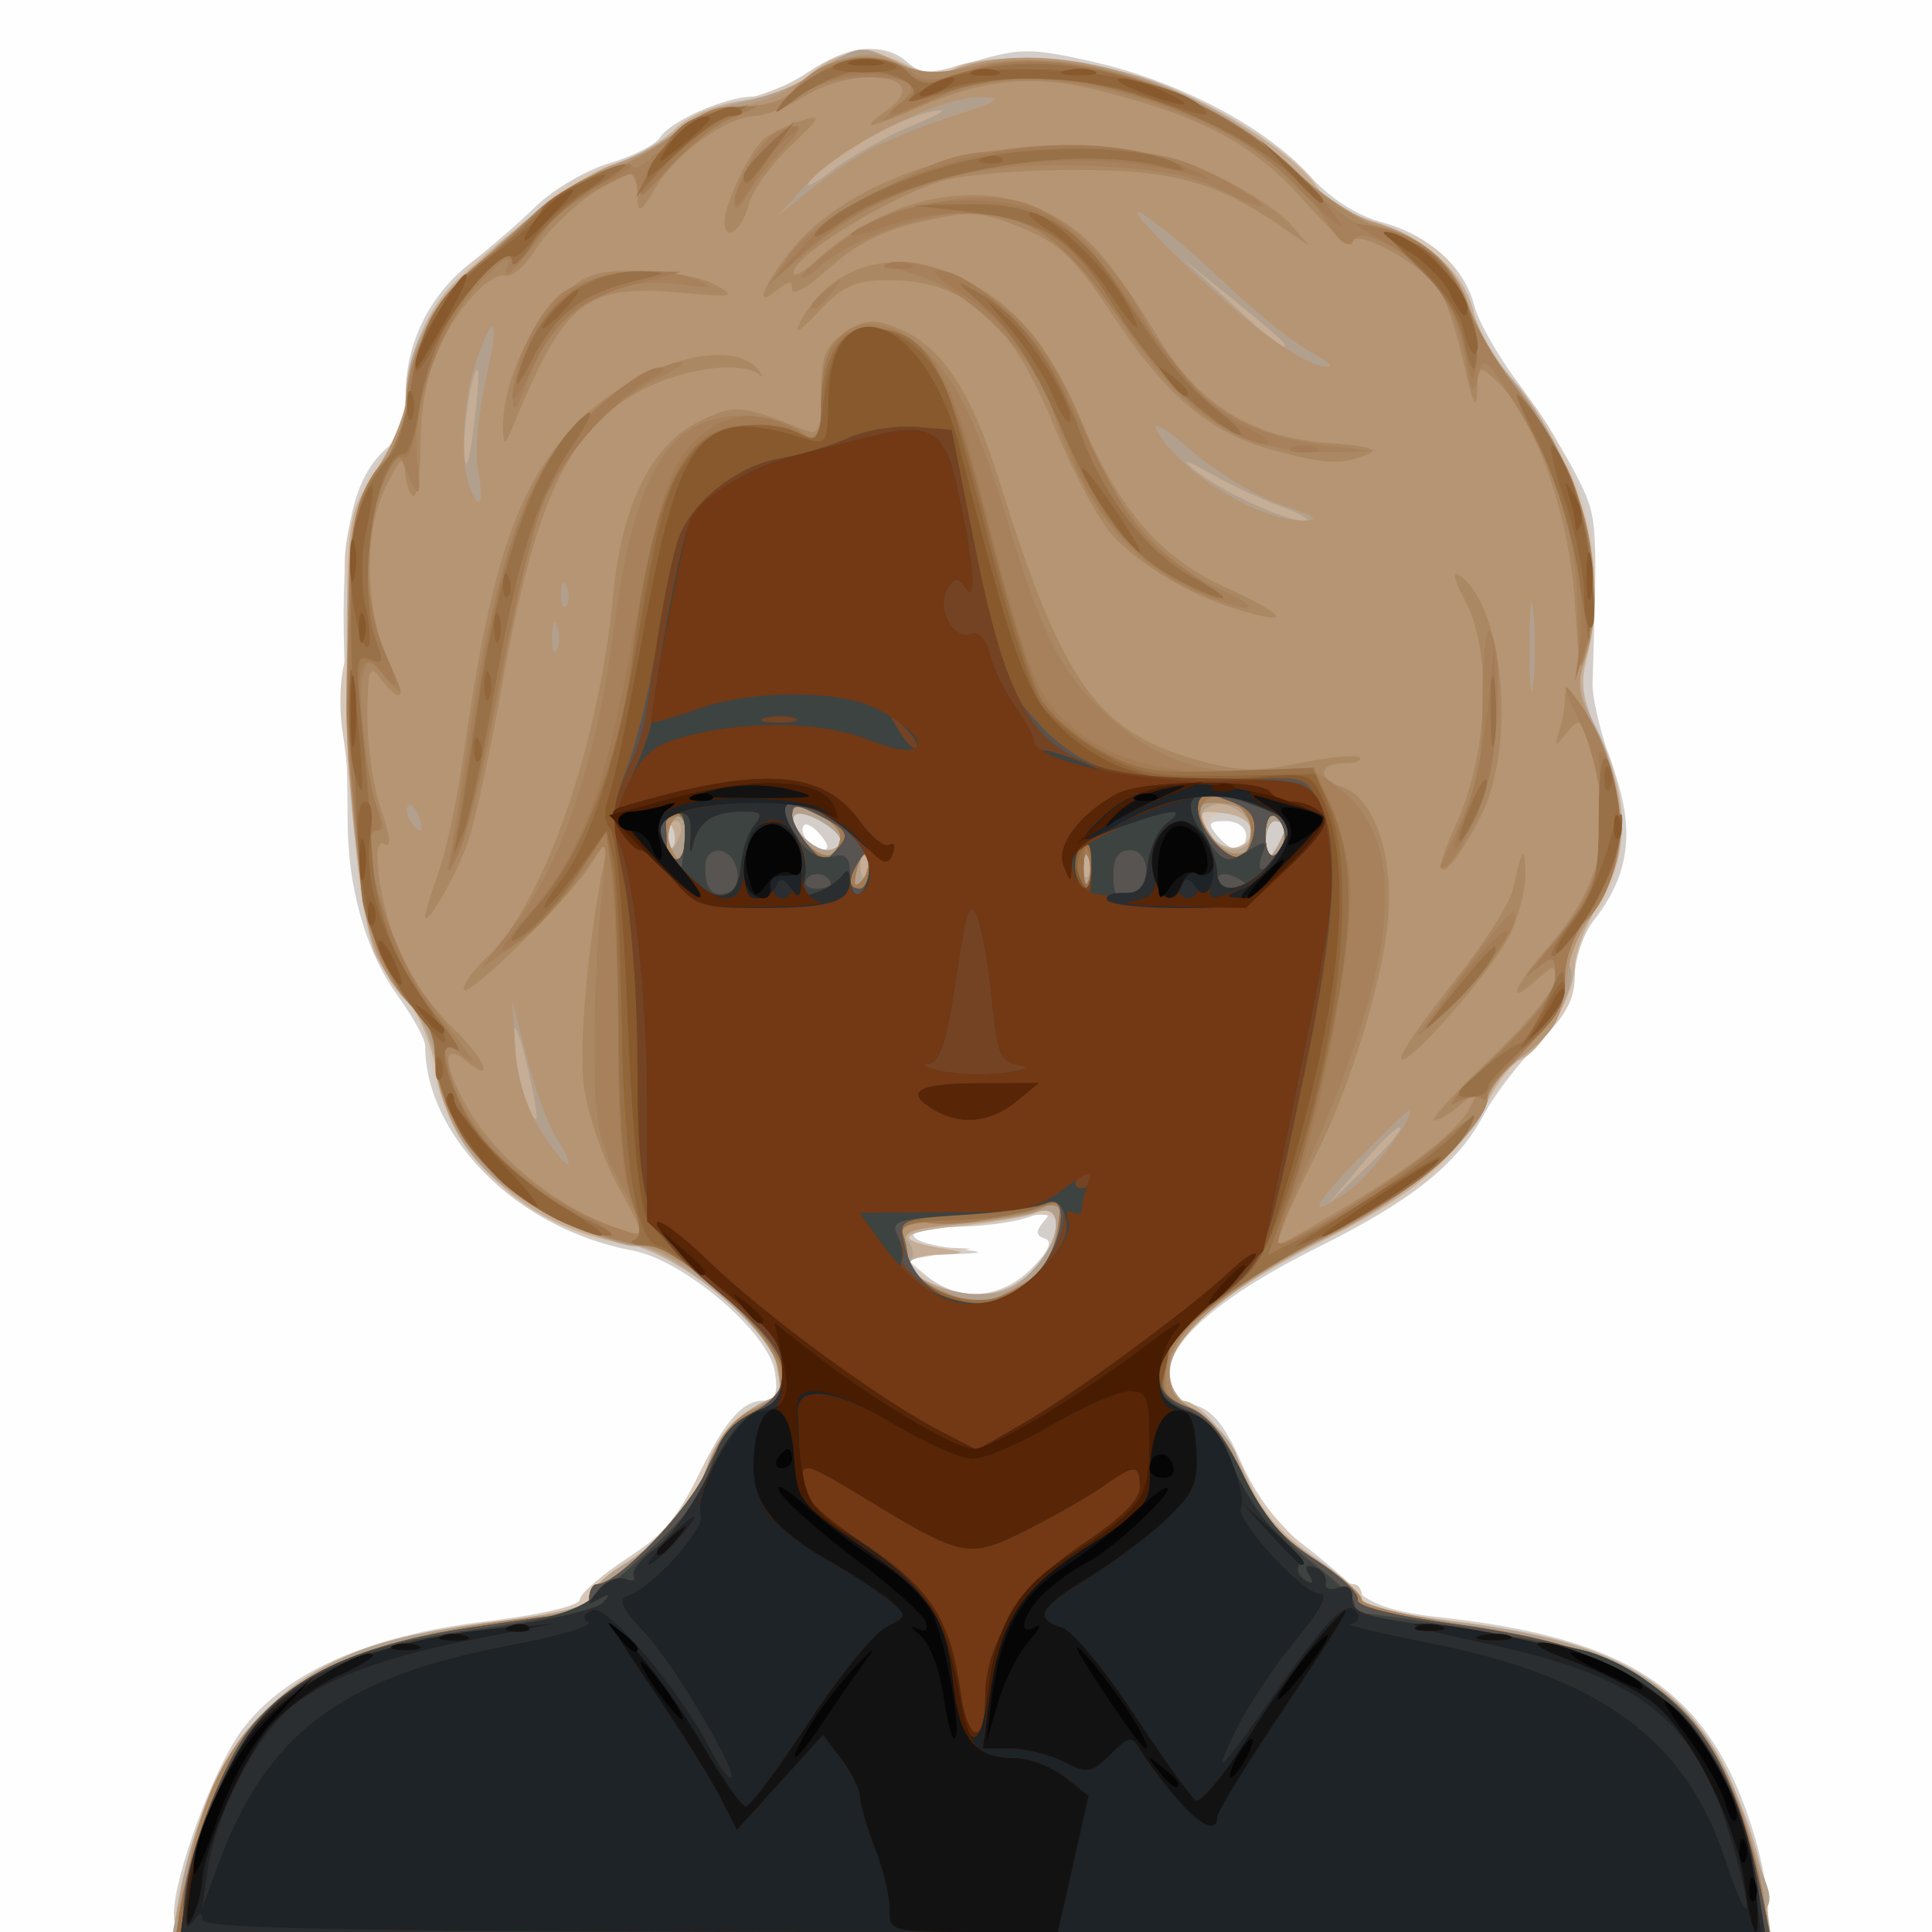 <?xml version="1.0" encoding="UTF-8" standalone="no"?>
<!-- Created with Inkscape (http://www.inkscape.org/) -->

<svg
   xmlns:dc="http://purl.org/dc/elements/1.1/"
   xmlns:cc="http://creativecommons.org/ns#"
   xmlns:rdf="http://www.w3.org/1999/02/22-rdf-syntax-ns#"
   xmlns:svg="http://www.w3.org/2000/svg"
   xmlns="http://www.w3.org/2000/svg"
   xmlns:sodipodi="http://sodipodi.sourceforge.net/DTD/sodipodi-0.dtd"
   xmlns:inkscape="http://www.inkscape.org/namespaces/inkscape"
   version="1.1"
   id="svg4056"
   width="266.667"
   height="266.667"
   viewBox="0 0 266.667 266.667"
   sodipodi:docname="Admin2smirksmall.svg"
   inkscape:version="0.92.2 (5c3e80d, 2017-08-06)">
  <rect x="0" y="0" width="266.667" height="266.667" fill="#808080" stroke="none"/>
  <defs
     id="defs4060" />
  <sodipodi:namedview
     pagecolor="#ffffff"
     bordercolor="#666666"
     borderopacity="1"
     objecttolerance="10"
     gridtolerance="10"
     guidetolerance="10"
     inkscape:pageopacity="0"
     inkscape:pageshadow="2"
     inkscape:window-width="640"
     inkscape:window-height="480"
     id="namedview4058"
     showgrid="false"
     inkscape:zoom="0.88500003"
     inkscape:cx="133.33333"
     inkscape:cy="133.33333"
     inkscape:window-x="0"
     inkscape:window-y="0"
     inkscape:window-maximized="0"
     inkscape:current-layer="svg4056" />
  <path
     inkscape:connector-curvature="0"
     id="path4110"
     d="M 0,133.333 V 0 H 133.333 266.667 V 133.333 266.667 H 133.333 0 Z"
     style="fill:#fefefe;stroke-width:1.333" />
  <path
     inkscape:connector-curvature="0"
     id="path4108"
     d="m 24,264.14 c 0,-5.116 5.42,-19.86 9.238,-25.131 5.809,-8.019 17.382,-13.231 33.762,-15.204 7.499,-0.903 13.01,-2.181 13.024,-3.019 0.013,-0.799 3.064,-3.441 6.779,-5.871 5.002,-3.272 7.46,-6.039 9.474,-10.667 3.293,-7.57 6.062,-10.915 9.032,-10.915 1.714,0 2.095,-0.916 1.647,-3.963 -0.796,-5.425 -12.616,-15.487 -19.711,-16.781 -15.62,-2.847 -28.515,-15.606 -28.571,-28.268 -0.004,-0.923 -1.75,-4.084 -3.88,-7.025 -4.279,-5.908 -6.803,-14.79 -6.809,-23.964 -0.002,-3.3 -0.215,-13.5 -0.472,-22.667 -0.492,-17.5 1.097,-24.892 6.271,-29.163 1.388,-1.146 2.217,-3.811 2.217,-7.132 0,-7.032 3.355,-13.773 9.03,-18.142 2.545,-1.96 6.592,-5.47 8.992,-7.801 2.4,-2.331 6.977,-5.001 10.171,-5.933 3.194,-0.932 6.318,-2.531 6.943,-3.554 1.362,-2.227 9.055,-5.609 12.762,-5.609 1.458,0 4.861,-1.5 7.562,-3.333 5.534,-3.755 10.629,-4.269 13.807,-1.393 1.878,1.699 3.019,1.684 9.19,-0.125 6.386,-1.872 7.925,-1.867 16.429,0.053 11.688,2.64 23.748,8.963 29.739,15.595 2.912,3.223 6.596,5.609 10.129,6.561 6.495,1.749 11.42,6.204 12.745,11.528 0.518,2.08 3.174,6.781 5.904,10.448 2.73,3.667 6.344,9.367 8.032,12.667 3.094,6.049 3.089,5.986 2.377,29 -0.062,2.017 1.17,7.143 2.739,11.392 3.196,8.655 2.44,14.96 -2.556,21.311 -1.464,1.861 -2.662,5.31 -2.662,7.664 0,3.161 -1.307,5.597 -5,9.317 -2.75,2.771 -6.178,7.261 -7.617,9.98 -3.529,6.666 -9.963,11.797 -22.716,18.119 -13.159,6.523 -20.667,12.897 -20.667,17.547 0,2.519 0.874,3.6 3.429,4.241 2.532,0.635 4.259,2.738 6.602,8.036 1.944,4.396 5.09,8.638 8.121,10.951 2.721,2.076 6.2,5.037 7.731,6.58 1.976,1.99 5.3,3.079 11.45,3.751 26.668,2.914 37.493,10.371 43.424,29.914 1.034,3.408 1.887,7.847 1.895,9.863 l 0.014,3.667 H 134 c -107.073,0 -110,-0.067 -110,-2.526 z M 142.356,175.098 c 2.378,-2.378 3.006,-3.756 1.884,-4.13 -1.31,-0.437 -1.332,-0.987 -0.097,-2.474 1.352,-1.629 1.05,-1.708 -2.031,-0.537 -1.99,0.757 -6.7,1.376 -10.465,1.376 -7.602,0 -7.355,2.119 0.353,3.025 4.247,0.499 4.127,0.572 -1.333,0.806 l -6,0.258 3.148,2.622 c 4.474,3.727 10.244,3.352 14.542,-0.946 z m -29.049,-59.797 c -0.928,-1.118 -1.961,-1.758 -2.297,-1.422 -0.925,0.925 0.954,3.454 2.565,3.454 0.884,0 0.783,-0.765 -0.269,-2.032 z M 172,115.333 c 0,-1.15 -1.203,-2 -2.83,-2 -2.364,0 -2.557,0.329 -1.17,2 0.913,1.1 2.186,2 2.83,2 0.644,0 1.17,-0.9 1.17,-2 z"
     style="fill:#d3cec9;stroke-width:1.333" />
  <path
     inkscape:connector-curvature="0"
     id="path4106"
     d="m 24.016,265 c 0.031,-3.219 3.593,-15.049 5.923,-19.667 6.439,-12.761 17.113,-18.79 38.01,-21.47 6.98,-0.895 12.081,-2.173 12.123,-3.038 0.04,-0.821 2.89,-3.292 6.333,-5.492 4.75,-3.035 7.176,-5.889 10.054,-11.83 2.715,-5.605 4.87,-8.237 7.581,-9.26 3.317,-1.252 3.692,-1.937 3.016,-5.503 -0.425,-2.24 -0.837,-4.106 -0.915,-4.147 -0.078,-0.041 -3.506,-2.891 -7.619,-6.333 C 93.706,174.227 89.777,172 87.48,172 c -1.961,0 -5.764,-0.919 -8.451,-2.041 -10.999,-4.596 -17.552,-12.469 -19.55,-23.49 -0.485,-2.676 -1.977,-6.276 -3.315,-8 -4.857,-6.259 -6.137,-9.996 -7.015,-20.469 -0.491,-5.867 -1.324,-13.475 -1.851,-16.907 -0.549,-3.576 -0.367,-7.935 0.426,-10.21 0.832,-2.387 0.947,-5.905 0.289,-8.825 -1.351,-5.99 0.485,-13.271 4.784,-18.969 1.854,-2.457 3.202,-6.07 3.202,-8.579 0,-6.653 4.932,-15.428 11.132,-19.803 3.044,-2.148 6.845,-5.329 8.446,-7.069 1.601,-1.74 5.494,-3.937 8.652,-4.883 3.157,-0.946 7.005,-3.085 8.551,-4.753 1.632,-1.761 5.268,-3.448 8.672,-4.023 3.224,-0.545 7.955,-2.413 10.514,-4.152 5.383,-3.658 8.945,-3.975 12.97,-1.156 2.17,1.52 3.715,1.681 6.383,0.667 5.593,-2.126 17.013,-1.562 26.207,1.295 9.304,2.891 21.298,10.333 24.479,15.188 1.118,1.706 4.53,3.85 7.584,4.765 8.432,2.526 11.571,5.173 13.317,11.228 0.876,3.036 3.485,7.667 5.8,10.291 7.309,8.289 11.461,18.461 11.459,28.079 -7.7e-4,4.666 -0.549,9.961 -1.218,11.768 -0.937,2.528 -0.46,4.793 2.07,9.829 4.059,8.081 3.739,18.207 -0.776,24.547 -1.599,2.246 -2.908,6.034 -2.908,8.418 0,3.274 -1.228,5.506 -5.022,9.128 -2.762,2.636 -6.604,7.494 -8.536,10.794 -4.131,7.054 -8.61,10.581 -21.571,16.986 -13.456,6.65 -20.871,12.989 -20.871,17.841 0,2.3 0.709,3.839 1.768,3.839 2.425,0 6.777,5.096 8.864,10.379 1.632,4.131 12.408,14.954 14.889,14.954 0.63,0 1.146,0.779 1.146,1.73 0,1.182 3.928,2.226 12.391,3.295 20.164,2.547 29.647,7.14 36.214,17.543 3.443,5.454 7.395,17.393 7.395,22.34 v 3.091 H 134 c -87.12,0 -109.997,-0.347 -109.984,-1.667 z M 143.159,174.631 c 4.469,-5.312 3.488,-8.155 -2.247,-6.51 -2.325,0.667 -7.118,1.213 -10.649,1.213 -7.132,0 -7.597,2.55 -0.518,2.842 l 4.255,0.176 -4.667,0.824 -4.667,0.824 3.297,2.333 c 5.219,3.694 11.221,3.021 15.196,-1.703 z m 34.154,-60.297 c 0.011,-0.55 -0.58,-1 -1.313,-1 -0.733,0 -1.324,1.35 -1.313,3 0.017,2.426 0.268,2.617 1.313,1 0.711,-1.1 1.302,-2.45 1.313,-3 z m -84.402,0.083 c -0.426,-1.064 -0.742,-0.748 -0.806,0.806 -0.058,1.406 0.257,2.193 0.7,1.75 0.443,-0.443 0.49,-1.593 0.105,-2.556 z M 116,116.047 c 0,-1.59 -5.284,-4.541 -6.304,-3.52 -1.101,1.101 2.343,4.807 4.467,4.807 1.01,0 1.837,-0.579 1.837,-1.286 z m 56.667,-1.399 c 0,-1.09 -1.35,-2.173 -3,-2.408 -2.918,-0.414 -4.165,2.15 -2.065,4.25 1.553,1.553 5.065,0.276 5.065,-1.842 z"
     style="fill:#d6c7b8;stroke-width:1.333" />
  <path
     inkscape:connector-curvature="0"
     id="path4104"
     d="m 24.785,261.667 c 1.732,-9.56 6.273,-19.484 11.519,-25.176 6.58,-7.139 15.454,-10.617 32.399,-12.699 8.436,-1.037 12.63,-2.109 12.63,-3.23 0,-0.923 1.96,-2.889 4.356,-4.37 6.324,-3.909 10.014,-8.263 12.077,-14.251 1.529,-4.438 4.901,-7.635 9.909,-9.394 0.188,-0.066 -0.014,-1.902 -0.449,-4.08 C 106.137,183.019 93.186,172.68 86.06,171.568 72.761,169.494 62.438,159.935 60.163,147.587 59.513,144.059 57.785,139.859 56.324,138.253 54.862,136.647 52.878,133.833 51.915,132 c -1.764,-3.358 -4.155,-23.539 -4.107,-34.667 0.116,-26.973 -0.037,-25.783 4.179,-32.431 2.207,-3.481 4.017,-7.658 4.021,-9.282 0.015,-6.129 2.95,-13.156 7.065,-16.917 10.814,-9.883 17.196,-14.584 21.866,-16.104 2.784,-0.907 6.465,-3.034 8.18,-4.727 1.904,-1.879 5.538,-3.424 9.333,-3.968 3.419,-0.489 7.416,-1.949 8.882,-3.244 4.268,-3.768 8.176,-4.352 13.195,-1.971 3.496,1.659 5.24,1.838 7.28,0.746 4.195,-2.245 16.471,-1.69 25.623,1.158 8.99,2.798 21.197,10.448 24.349,15.258 1.073,1.638 4.562,3.747 7.752,4.686 7.146,2.104 12.709,7.159 13.914,12.645 0.5,2.278 2.804,6.355 5.118,9.059 9.425,11.011 13.624,26.43 10.464,38.424 -1.002,3.801 -0.657,5.903 1.858,11.333 4.046,8.737 3.987,15.892 -0.185,22.667 -1.807,2.933 -3.306,6.833 -3.332,8.667 -0.056,3.979 -4.554,11.771 -7.434,12.876 -1.127,0.432 -3.175,2.994 -4.552,5.692 -3.792,7.433 -10.297,13.052 -21.754,18.788 -14.383,7.202 -22.296,13.875 -22.296,18.804 0,2.3 0.709,3.839 1.768,3.839 2.523,0 6.675,5.08 9.505,11.629 1.652,3.824 4.5,7.031 8.879,10 3.546,2.404 6.462,5.025 6.481,5.824 0.02,0.829 5.335,2.104 12.373,2.969 15.621,1.92 23.309,4.546 29.952,10.232 5.971,5.111 11.93,17.059 13.227,26.521 l 0.844,6.158 H 134.121 23.879 Z m 118.374,-87.036 c 3.635,-4.32 3.429,-8.797 -0.331,-7.199 -1.189,0.505 -6.061,1.331 -10.828,1.834 -8.237,0.87 -8.689,1.939 -1.333,3.154 2.728,0.451 2.547,0.583 -1,0.732 -5.045,0.211 -5.6,1.83 -1.333,3.888 5.811,2.803 11.174,1.931 14.826,-2.409 z m 34.154,-60.297 c 0.011,-0.55 -0.58,-1 -1.313,-1 -0.733,0 -1.324,1.35 -1.313,3 0.017,2.426 0.268,2.617 1.313,1 0.711,-1.1 1.302,-2.45 1.313,-3 z m -84.402,0.083 c -0.426,-1.064 -0.742,-0.748 -0.806,0.806 -0.058,1.406 0.257,2.193 0.7,1.75 0.443,-0.443 0.49,-1.593 0.105,-2.556 z M 116,116.047 c 0,-1.59 -5.284,-4.541 -6.304,-3.52 -1.101,1.101 2.343,4.807 4.467,4.807 1.01,0 1.837,-0.579 1.837,-1.286 z m 56.667,-1.399 c 0,-1.184 -1.516,-2.155 -3.766,-2.413 -3.472,-0.398 -3.647,-0.209 -2.243,2.414 1.681,3.14 6.009,3.14 6.009,-5.5e-4 z"
     style="fill:#c5ad96;stroke-width:1.333" />
  <path
     inkscape:connector-curvature="0"
     id="path4102"
     d="m 24.785,261.667 c 1.981,-10.932 6.204,-19.64 12.515,-25.804 7.469,-7.295 14.552,-10.001 31.694,-12.107 8.221,-1.01 12.339,-2.076 12.339,-3.194 0,-0.923 1.96,-2.889 4.356,-4.37 6.324,-3.909 10.014,-8.263 12.077,-14.251 1.529,-4.438 4.901,-7.635 9.909,-9.394 0.188,-0.066 -0.014,-1.902 -0.449,-4.08 C 106.24,183.535 92.565,172 87.705,172 c -1.803,0 -7.008,-1.864 -11.566,-4.141 -9.594,-4.794 -14.646,-11.239 -15.754,-20.097 -0.41,-3.276 -2.016,-7.2 -3.723,-9.095 -5.074,-5.633 -6.265,-9.256 -7.63,-23.21 -1.423,-14.546 -1.445,-15.478 -0.798,-33.555 0.378,-10.56 0.899,-12.803 4.1,-17.638 2.017,-3.047 3.667,-6.833 3.667,-8.413 0,-8.117 3.225,-13.529 13.416,-22.509 5.63,-4.961 12.564,-9.779 15.41,-10.707 2.846,-0.928 6.803,-3.044 8.794,-4.703 1.991,-1.658 6.109,-3.436 9.151,-3.95 3.042,-0.514 7.646,-2.37 10.232,-4.125 5.559,-3.772 5.933,-3.809 11.173,-1.099 3.183,1.646 4.916,1.788 8.133,0.667 12.987,-4.527 33.94,1.804 46.442,14.034 3.347,3.274 8.228,6.544 10.846,7.267 6.761,1.867 11.287,5.866 13.163,11.628 0.891,2.739 3.411,7.037 5.6,9.553 6.711,7.713 11.637,19.707 11.638,28.34 5.7e-4,4.169 -0.596,9.149 -1.325,11.068 -1.052,2.768 -0.725,4.644 1.584,9.087 4.38,8.429 4.124,18.866 -0.641,26.072 -2.044,3.091 -3.401,6.131 -3.016,6.754 1.431,2.316 -2.285,9.391 -6.703,12.761 -2.51,1.915 -4.564,4.364 -4.564,5.443 0,4.104 -11.057,13.95 -21.189,18.867 -20.728,10.061 -27.897,19.465 -18.791,24.647 2.202,1.253 4.611,3.953 5.352,6 2.752,7.595 4.779,10.237 10.936,14.263 3.47,2.269 6.32,4.779 6.333,5.578 0.014,0.83 5.31,2.103 12.363,2.969 26.439,3.249 36.261,10.66 41.848,31.578 3.385,12.674 16.189,11.333 -108.248,11.333 H 23.879 Z m 118.374,-87.036 c 3.627,-4.31 3.423,-8.765 -0.331,-7.238 -1.189,0.484 -5.916,1.201 -10.506,1.593 -6.303,0.539 -8.018,1.107 -7.012,2.32 0.733,0.883 0.932,2.007 0.442,2.497 -1.666,1.666 4.228,4.779 9.129,4.821 3.826,0.033 5.616,-0.831 8.278,-3.994 z m 50.108,-19.022 c -0.33,-0.264 -2.662,1.966 -5.183,4.956 L 183.501,166 l 5.183,-4.956 c 2.851,-2.726 4.913,-5.172 4.583,-5.436 z M 72.666,146.667 c -1.065,-4.405 -1.818,-5.949 -1.886,-3.866 -0.109,3.34 2.443,12.423 3.26,11.6 0.219,-0.221 -0.399,-3.701 -1.374,-7.735 z m 46.912,-28.25 c -0.426,-1.064 -0.742,-0.748 -0.806,0.806 -0.058,1.406 0.257,2.193 0.7,1.75 0.443,-0.443 0.49,-1.593 0.105,-2.556 z m 30.667,0 c -0.426,-1.064 -0.742,-0.748 -0.806,0.806 -0.058,1.406 0.257,2.193 0.7,1.75 0.443,-0.443 0.49,-1.593 0.105,-2.556 z m 27.069,-4.083 c 0.011,-0.55 -0.58,-1 -1.313,-1 -0.733,0 -1.324,1.35 -1.313,3 0.017,2.426 0.268,2.617 1.313,1 0.711,-1.1 1.302,-2.45 1.313,-3 z m -83.497,1 c 0.422,-1.1 0.186,-2 -0.524,-2 -0.71,0 -1.291,0.9 -1.291,2 0,1.1 0.236,2 0.524,2 0.288,0 0.869,-0.9 1.291,-2 z M 116,116.047 c 0,-1.59 -5.284,-4.541 -6.304,-3.52 -1.101,1.101 2.343,4.807 4.467,4.807 1.01,0 1.837,-0.579 1.837,-1.286 z m 56.746,-0.175 c 1.298,-2.099 -2.805,-5.724 -5.367,-4.741 -1.718,0.659 -1.866,1.38 -0.723,3.516 1.566,2.926 4.655,3.547 6.09,1.225 z m 4.111,-45.946 c -2.829,-1.037 -7.329,-3.147 -10,-4.687 -3.113,-1.796 -3.899,-1.99 -2.19,-0.541 3.422,2.9 12.74,7.263 15.333,7.179 1.1,-0.036 -0.314,-0.913 -3.143,-1.951 z M 65.731,56 c 0.49,-4.734 0.365,-6.152 -0.353,-4 -1.102,3.304 -1.827,12.957 -0.892,11.889 0.267,-0.306 0.828,-3.856 1.245,-7.889 z M 177.333,47.542 c 0,-0.252 -3.15,-2.998 -7,-6.102 l -7,-5.644 6.63,6.102 c 6.396,5.886 7.37,6.632 7.37,5.644 z M 126.257,17.18 c 3.994,-1.633 4.902,-2.315 2.41,-1.809 -4.846,0.984 -14.171,6.262 -16.773,9.495 -1.042,1.294 0.322,0.684 3.03,-1.356 2.708,-2.04 7.808,-4.889 11.333,-6.33 z"
     style="fill:#b2a08e;stroke-width:1.333" />
  <path
     inkscape:connector-curvature="0"
     id="path4100"
     d="m 24.477,264.333 c 0.361,-1.283 1.077,-4.409 1.591,-6.947 4.429,-21.883 16.577,-30.599 47.599,-34.15 5.22,-0.597 7.667,-1.467 7.667,-2.724 0,-1.016 0.516,-1.846 1.146,-1.846 3.012,0 13.303,-11.044 15.395,-16.521 1.626,-4.259 3.449,-6.498 6.296,-7.736 3.48,-1.513 3.906,-2.256 3.237,-5.65 -1.184,-6.013 -13.313,-16.265 -20.411,-17.253 -14.397,-2.005 -26.996,-14.163 -26.996,-26.053 0,-2.073 -1.235,-4.824 -2.803,-6.243 -4.904,-4.438 -6.82,-10.019 -8.168,-23.791 -1.42,-14.507 -1.442,-15.437 -0.795,-33.534 0.374,-10.469 0.911,-12.824 3.947,-17.333 1.933,-2.87 3.9,-7.831 4.371,-11.025 0.472,-3.194 1.718,-7.471 2.77,-9.506 2.783,-5.381 19.902,-19.681 25.368,-21.19 2.575,-0.711 6.519,-2.839 8.764,-4.728 2.246,-1.889 5.687,-3.444 7.647,-3.455 1.96,-0.011 5.064,-0.895 6.898,-1.964 9.764,-5.697 11.791,-6.193 16.129,-3.95 3.229,1.67 4.957,1.816 8.181,0.692 12.808,-4.465 33.2,1.731 46.432,14.108 3.5,3.274 8.445,6.527 10.99,7.23 6.627,1.83 11.162,5.861 13.04,11.591 0.897,2.739 3.568,7.379 5.936,10.312 9.5,11.771 13.739,27.73 10.122,38.105 -1.3,3.73 -1.088,5.215 1.494,10.455 4.171,8.463 4.092,18.419 -0.191,24.212 -1.76,2.381 -3.415,6.174 -3.678,8.429 -0.785,6.743 -1.675,8.396 -6.508,12.082 -2.538,1.936 -4.614,4.402 -4.614,5.481 0,4.075 -10.796,13.649 -21.043,18.659 -20.008,9.783 -28.486,20.296 -19.624,24.334 2.052,0.935 4.743,4.477 7,9.214 2.786,5.847 5.171,8.656 9.928,11.695 3.444,2.2 6.294,4.638 6.333,5.417 0.04,0.78 6.715,2.415 14.834,3.635 22.441,3.371 31.452,9.317 37.183,24.535 1.328,3.527 2.837,8.962 3.352,12.079 l 0.938,5.667 H 134.027 c -104.32,0 -110.172,-0.125 -109.55,-2.333 z M 139.905,178.049 c 3.948,-2.042 5.647,-4.686 6.246,-9.72 0.309,-2.596 0.004,-2.816 -2.237,-1.616 -1.427,0.764 -6.393,1.743 -11.036,2.177 -8.108,0.757 -8.416,0.919 -7.81,4.09 0.4,2.092 2.152,3.964 4.782,5.109 5.281,2.299 5.536,2.298 10.056,-0.04 z m 46.556,-13.922 c 2.924,-2.098 9.332,-10.799 7.948,-10.792 -0.225,0.001 -3.352,3.001 -6.949,6.667 -6.76,6.888 -7.162,8.547 -0.999,4.125 z M 76.807,157.068 c -1.14,-1.74 -2.984,-6.742 -4.098,-11.116 L 70.684,138 l 0.431,6.672 c 0.273,4.225 1.608,8.469 3.642,11.571 1.766,2.695 3.417,4.694 3.667,4.444 0.251,-0.251 -0.477,-1.879 -1.617,-3.619 z m 42.91,-38.584 c -0.333,-0.999 -0.937,-0.394 -1.409,1.409 -0.58,2.218 -0.406,2.738 0.583,1.749 0.775,-0.775 1.146,-2.196 0.826,-3.158 z m 30.499,-0.151 c -0.37,-0.917 -0.673,-0.167 -0.673,1.667 0,1.833 0.303,2.583 0.673,1.667 0.37,-0.917 0.37,-2.417 0,-3.333 z m -55.55,-3.267 c 0,-2.681 -0.385,-3.215 -1.51,-2.09 -0.831,0.831 -1.15,2.451 -0.709,3.6 1.221,3.181 2.219,2.501 2.219,-1.51 z M 116,115.469 c 0,-0.939 -1.5,-2.391 -3.333,-3.226 -2.696,-1.228 -3.333,-1.16 -3.333,0.357 0,2.485 3.886,6.294 5.441,5.334 0.674,-0.417 1.226,-1.526 1.226,-2.465 z m 57.07,-1.305 c -0.281,-1.969 -1.52,-2.959 -4.07,-3.252 -4.172,-0.48 -4.538,0.584 -1.63,4.736 2.485,3.548 6.278,2.56 5.701,-1.484 z m 4.263,1.17 c 0,-1.013 -0.6,-2.213 -1.333,-2.667 -0.759,-0.469 -1.333,0.679 -1.333,2.667 0,1.988 0.574,3.136 1.333,2.667 0.733,-0.453 1.333,-1.653 1.333,-2.667 z M 57.793,112.609 c -0.434,-1.132 -1.075,-1.772 -1.425,-1.422 -0.35,0.349 -0.24,1.275 0.243,2.058 1.315,2.127 2.083,1.714 1.182,-0.635 z M 211.638,84.333 c -0.288,-2.75 -0.523,-0.5 -0.523,5 0,5.5 0.235,7.75 0.523,5 0.288,-2.75 0.288,-7.25 0,-10 z m -134.755,2 c -0.37,-0.917 -0.673,-0.167 -0.673,1.667 0,1.833 0.303,2.583 0.673,1.667 0.37,-0.917 0.37,-2.417 0,-3.333 z m 1.361,-5.25 c -0.426,-1.064 -0.742,-0.748 -0.806,0.806 -0.058,1.406 0.257,2.193 0.7,1.75 0.443,-0.443 0.49,-1.593 0.105,-2.556 z m 98.704,-11.376 c -3.512,-1.171 -9.153,-4.565 -12.537,-7.543 -3.421,-3.011 -5.524,-4.243 -4.738,-2.774 3.081,5.756 14.117,12.53 20.327,12.475 2.325,-0.02 1.401,-0.673 -3.052,-2.158 z M 65.967,64.957 c -0.452,-2.407 0.053,-8.158 1.121,-12.781 2.005,-8.677 1.097,-9.627 -1.572,-1.644 -1.644,4.918 -2,13.321 -0.706,16.692 1.377,3.588 2.019,2.329 1.157,-2.267 z M 180.667,48.439 c -2.2,-1.166 -7.6,-5.544 -12,-9.728 -4.4,-4.184 -9.428,-8.368 -11.173,-9.299 -1.745,-0.93 1.155,2.421 6.445,7.448 9.167,8.712 16.432,13.869 19.374,13.753 0.745,-0.029 -0.446,-1.008 -2.646,-2.174 z M 120.493,20.39 c 2.295,-1.199 7.473,-3.245 11.507,-4.547 6.01,-1.94 6.612,-2.379 3.333,-2.437 -5.59,-0.099 -19.216,6.725 -24,12.019 l -4,4.426 4.493,-3.641 c 2.471,-2.002 6.371,-4.622 8.667,-5.821 z"
     style="fill:#b69574;stroke-width:1.333" />
  <path
     inkscape:connector-curvature="0"
     id="path4098"
     d="m 25.585,259.947 c 4.394,-24.178 15.999,-33.038 48.081,-36.71 5.22,-0.597 7.667,-1.467 7.667,-2.724 0,-1.016 0.516,-1.846 1.146,-1.846 3.012,0 13.303,-11.044 15.395,-16.521 1.626,-4.259 3.449,-6.498 6.296,-7.736 3.48,-1.513 3.906,-2.256 3.237,-5.65 -0.943,-4.789 -13.468,-16.612 -17.69,-16.699 -5.582,-0.115 -17.195,-5.395 -21.384,-9.724 -4.631,-4.785 -8.332,-12.523 -8.332,-17.42 0,-1.743 -1.158,-4.217 -2.572,-5.497 C 52.768,135.202 50.228,127.569 48.967,114 48.285,106.667 47.779,99.167 47.843,97.333 c 0.064,-1.833 0.159,-7.833 0.213,-13.333 0.112,-11.507 1.616,-17.353 5.327,-20.712 1.439,-1.302 2.62,-3.925 2.624,-5.828 0.019,-8.828 2.834,-14.058 12.449,-23.136 6.181,-5.835 11.422,-9.564 14.877,-10.585 2.933,-0.867 7.304,-3.263 9.713,-5.325 3.154,-2.699 5.814,-3.749 9.503,-3.749 3.139,0 5.832,-0.854 6.953,-2.204 3.525,-4.247 9.326,-5.763 14.223,-3.718 3.532,1.476 5.73,1.539 11.024,0.317 13.247,-3.058 31.985,3.17 44.253,14.708 3.946,3.711 8.858,6.98 11.267,7.498 6.042,1.298 10.607,5.314 12.475,10.972 0.883,2.675 3.66,7.556 6.172,10.847 9.5,12.445 12.422,22.222 10.304,34.477 -1.102,6.379 -1.119,6.335 -1.892,-4.896 -0.823,-11.974 -5.67,-25.482 -10.814,-30.136 -2.41,-2.181 -2.521,-2.114 -2.628,1.596 -0.076,2.642 -0.626,1.543 -1.729,-3.46 -0.89,-4.033 -2.359,-8.681 -3.266,-10.329 -1.965,-3.57 -12.226,-9.248 -12.226,-6.765 0,0.895 -2.971,-1.707 -6.602,-5.781 -7.058,-7.918 -13.802,-11.575 -28.104,-15.24 -9.134,-2.34 -15.973,-1.728 -25.13,2.248 -7.097,3.082 -8.39,3.211 -4.438,0.443 6.748,-4.727 -3.888,-6.499 -11.425,-1.904 -2.401,1.464 -5.401,2.664 -6.667,2.667 -3.758,0.008 -10.8,4.99 -13.642,9.649 -2.351,3.855 -2.65,4.007 -2.654,1.346 -0.003,-1.65 -0.516,-3 -1.141,-3 -2.465,0 -10.342,6.329 -12.864,10.337 -1.467,2.331 -3.353,4.002 -4.191,3.713 -0.839,-0.288 -2.718,0.782 -4.177,2.379 -5.135,5.621 -7.495,11.997 -7.564,20.441 -0.037,4.512 -0.517,7.927 -1.067,7.588 -0.55,-0.339 -1.049,-1.93 -1.108,-3.537 -0.084,-2.27 -0.689,-1.732 -2.716,2.412 -3.087,6.313 -2.754,17.749 0.712,24.45 2.35,4.544 1.521,5.686 -1.365,1.883 -1.54,-2.029 -1.777,-1.356 -1.814,5.166 -0.023,4.124 0.84,9.999 1.917,13.054 1.257,3.562 1.421,5.222 0.457,4.626 -2.305,-1.425 -0.298,10.528 2.77,16.492 1.413,2.748 4.424,6.758 6.692,8.912 4.144,3.937 5.886,7.874 2.09,4.724 -3.321,-2.756 -3.669,-0.588 -0.806,5.024 3.985,7.811 13.369,15.441 22.423,18.231 2.815,0.868 2.782,0.65 -0.945,-6.164 -2.125,-3.885 -4.245,-10.112 -4.711,-13.838 -0.731,-5.845 0.563,-20.094 2.836,-31.226 0.643,-3.149 0.538,-3.112 -1.891,0.667 -3.241,5.041 -17.541,19.052 -17.541,17.187 0,-0.764 1.453,-2.754 3.23,-4.423 7.835,-7.361 15.451,-29.27 17.428,-50.14 1.165,-12.294 5.238,-20.516 11.765,-23.746 C 101.386,55.755 102.338,55.829 111,59.34 c 2.02,0.819 2.333,0.126 2.333,-5.166 0,-5.052 0.579,-6.492 3.341,-8.301 2.84,-1.861 3.953,-1.936 7.415,-0.502 5.98,2.477 9.997,8.617 13.955,21.331 8.463,27.185 13.34,34.162 26.57,38.008 6.148,1.787 8.632,1.888 14.825,0.603 4.092,-0.849 7.792,-1.192 8.222,-0.761 0.431,0.431 -0.517,0.783 -2.106,0.783 -3.566,0 -3.8,2.198 -0.351,3.292 4.482,1.423 7.236,9.48 6.359,18.604 -0.832,8.657 -5.352,23.208 -10.096,32.508 -1.596,3.128 -3.484,7.219 -4.195,9.091 l -1.294,3.405 6.643,-3.836 c 10.868,-6.275 18.41,-12.004 20.141,-15.3 1.581,-3.012 1.553,-3.033 -1.006,-0.764 -1.448,1.283 -3.168,2.333 -3.822,2.333 -0.654,0 2.843,-3.839 7.772,-8.531 4.929,-4.692 8.961,-9.585 8.961,-10.873 0,-2.211 -0.15,-2.207 -2.667,0.071 -4.116,3.725 -3.154,0.907 1.5,-4.394 7.562,-8.613 9.428,-16.641 6.296,-27.094 -1.407,-4.697 -1.698,-4.936 -3.442,-2.821 -1.793,2.174 -1.859,2.166 -1.129,-0.133 0.427,-1.343 0.779,-3.443 0.784,-4.667 0.014,-3.506 4.828,4.574 6.693,11.233 2.027,7.24 0.812,13.998 -3.421,19.029 -2.078,2.47 -3.28,5.561 -3.28,8.435 0,3.536 -1.176,5.686 -5.333,9.745 -2.933,2.864 -5.333,6.015 -5.333,7.001 0,3.561 -12.789,14.549 -21.999,18.901 -5.1,2.41 -12.111,6.567 -15.58,9.24 -5.064,3.901 -6.318,5.671 -6.364,8.978 -0.043,3.13 0.744,4.484 3.276,5.638 2.052,0.935 4.743,4.477 7,9.214 2.786,5.847 5.171,8.656 9.928,11.695 3.444,2.2 6.294,4.638 6.333,5.417 0.04,0.78 6.715,2.415 14.834,3.635 22.441,3.371 31.452,9.317 37.183,24.535 1.328,3.527 2.837,8.962 3.352,12.079 l 0.938,5.667 H 134.299 24.364 Z M 139.905,178.049 c 3.948,-2.042 5.647,-4.686 6.246,-9.72 0.319,-2.681 0.051,-2.84 -2.486,-1.483 -1.564,0.837 -6.629,1.589 -11.256,1.671 -6.409,0.114 -8.254,0.572 -7.744,1.925 0.368,0.977 0.669,2.656 0.669,3.731 0,1.075 1.95,2.803 4.333,3.839 5.482,2.383 5.7,2.384 10.238,0.037 z m -20.188,-59.565 c -0.333,-0.999 -0.937,-0.394 -1.409,1.409 -0.58,2.218 -0.406,2.738 0.583,1.749 0.775,-0.775 1.146,-2.196 0.826,-3.158 z m 30.499,-0.151 c -0.37,-0.917 -0.673,-0.167 -0.673,1.667 0,1.833 0.303,2.583 0.673,1.667 0.37,-0.917 0.37,-2.417 0,-3.333 z m -55.55,-3.267 c 0,-2.681 -0.385,-3.215 -1.51,-2.09 -0.831,0.831 -1.15,2.451 -0.709,3.6 1.221,3.181 2.219,2.501 2.219,-1.51 z M 116,115.469 c 0,-0.939 -1.5,-2.391 -3.333,-3.226 -2.696,-1.228 -3.333,-1.16 -3.333,0.357 0,2.485 3.886,6.294 5.441,5.334 0.674,-0.417 1.226,-1.526 1.226,-2.465 z m 57.07,-1.305 c -0.281,-1.969 -1.52,-2.959 -4.07,-3.252 -4.172,-0.48 -4.538,0.584 -1.63,4.736 2.485,3.548 6.278,2.56 5.701,-1.484 z m 4.263,1.17 c 0,-1.013 -0.6,-2.213 -1.333,-2.667 -0.759,-0.469 -1.333,0.679 -1.333,2.667 0,1.988 0.574,3.136 1.333,2.667 0.733,-0.453 1.333,-1.653 1.333,-2.667 z M 193.392,146 c -0.024,-0.733 3.266,-5.479 7.31,-10.546 4.045,-5.067 7.694,-10.767 8.109,-12.667 1.266,-5.789 1.64,-6.286 1.75,-2.322 0.058,2.089 -0.895,5.906 -2.117,8.483 C 206.069,133.953 193.464,148.232 193.392,146 Z M 58.667,126.464 c 0,-0.438 0.848,-3.199 1.885,-6.137 1.037,-2.938 2.556,-10.063 3.376,-15.834 3.763,-26.481 7.361,-37.265 15.217,-45.61 7.94,-8.434 21.491,-12.647 25.454,-7.914 0.782,0.934 0.847,1.248 0.145,0.698 -2.222,-1.741 -9.217,-1.029 -14.798,1.506 -11.035,5.013 -15.945,14.886 -20.684,41.597 -1.611,9.082 -3.735,18.795 -4.72,21.586 -1.65,4.677 -5.875,11.947 -5.875,10.109 z M 200.933,113.831 c 4.508,-9.799 5.082,-23.894 1.263,-30.978 -1.329,-2.464 -1.762,-4.076 -0.963,-3.582 6.309,3.899 8.161,23.792 3.117,33.485 -4.723,9.077 -7.5,9.951 -3.417,1.075 z M 170.667,84.086 c -6.992,-2.135 -14.64,-6.896 -17.862,-11.121 -1.843,-2.416 -5.142,-8.795 -7.331,-14.175 -5.951,-14.623 -12.203,-20.124 -22.872,-20.124 -4.516,0 -6.28,0.796 -9.606,4.333 -2.643,2.81 -3.537,3.315 -2.543,1.437 4.311,-8.152 13.534,-10.557 22.602,-5.892 7.347,3.779 11.882,9.25 16.21,19.556 5.078,12.092 10.869,18.831 19.627,22.84 8.899,4.074 9.75,5.58 1.777,3.146 z m 5.094,-21.946 c -8.719,-2.348 -14.762,-7.412 -22.106,-18.528 -5.251,-7.948 -7.384,-10.004 -12.6,-12.147 -5.636,-2.315 -7.05,-2.407 -13.802,-0.896 -5.225,1.169 -9.111,3.118 -12.721,6.379 -2.859,2.583 -5.198,3.953 -5.198,3.044 0,-1.31 -0.414,-1.308 -2,0.008 -3.08,2.556 -2.374,0.075 1.379,-4.844 10.883,-14.268 41.179,-19.733 59.554,-10.743 4.021,1.967 8.456,4.909 9.856,6.537 l 2.545,2.96 -3.333,-2.315 c -9.301,-6.461 -15.001,-8.08 -28.667,-8.146 -7.333,-0.035 -15.733,0.658 -18.667,1.54 -6.92,2.082 -19.647,9.776 -20.418,12.345 -0.345,1.15 1.033,0.507 3.242,-1.514 9.422,-8.619 22.007,-11.282 31.398,-6.645 5.808,2.868 8.742,6.156 15.88,17.796 5.454,8.894 12.778,13.395 23.018,14.144 5.807,0.425 7.432,0.908 5.546,1.649 -3.635,1.429 -5.642,1.332 -12.906,-0.624 z M 69.431,59.333 c -0.174,-5.618 3.019,-13.383 7.24,-17.604 3.896,-3.896 5.208,-4.391 11.529,-4.349 3.923,0.026 8.633,0.88 10.467,1.899 3.056,1.698 2.662,1.791 -4.752,1.123 -13.101,-1.18 -15.969,1.095 -23.03,18.264 -1.171,2.847 -1.383,2.944 -1.454,0.667 z M 100,30.624 c 0,-2.481 3.546,-9.925 5.46,-11.461 1.03,-0.827 3.352,-1.958 5.16,-2.514 2.901,-0.892 2.716,-0.472 -1.576,3.575 -2.674,2.522 -5.268,6.203 -5.765,8.181 -0.865,3.445 -3.28,5.079 -3.28,2.219 z"
     style="fill:#ab8864;stroke-width:1.333" />
  <path
     inkscape:connector-curvature="0"
     id="path4096"
     d="m 24.966,263 c 1.376,-8.46 6.003,-20.092 9.848,-24.758 5.945,-7.213 15.072,-11.322 30.214,-13.605 7.134,-1.075 13.722,-1.959 14.638,-1.963 0.917,-0.004 1.667,-0.908 1.667,-2.008 0,-1.1 0.516,-2 1.146,-2 2.991,0 13.302,-11.041 15.371,-16.459 1.612,-4.22 3.403,-6.403 6.208,-7.565 6.333,-2.623 5.288,-6.943 -3.724,-15.394 -4.217,-3.955 -8.608,-7.203 -9.758,-7.219 -5.335,-0.074 -16.41,-4.551 -20.803,-8.408 -5.3,-4.654 -9.696,-12.963 -9.743,-18.414 -0.016,-1.903 -1.187,-4.508 -2.602,-5.788 -1.415,-1.28 -3.574,-4.439 -4.799,-7.019 -2.296,-4.839 -5.23,-29.476 -4.494,-37.733 0.229,-2.567 0.283,-8.23 0.12,-12.585 -0.341,-9.099 1.379,-15.401 5.128,-18.794 1.439,-1.302 2.62,-3.925 2.624,-5.828 0.016,-7.316 3.003,-14.115 8.472,-19.282 3.036,-2.869 7.335,-6.916 9.553,-8.995 4.044,-3.79 12.141,-7.454 13.49,-6.105 0.396,0.396 2.715,-1.335 5.154,-3.846 3.043,-3.133 5.619,-4.55 8.212,-4.514 l 3.778,0.052 -4.025,1.754 c -2.214,0.965 -5.964,3.962 -8.333,6.661 -2.631,2.996 -4.309,4.11 -4.309,2.861 C 88,24.921 87.632,24 87.182,24 c -1.343,0 -11.178,5.762 -11.229,6.579 -0.026,0.415 -1.546,2.554 -3.377,4.754 -2.414,2.9 -3.105,3.267 -2.516,1.333 0.526,-1.724 -0.887,-0.805 -3.998,2.603 -5.395,5.91 -9.293,17.056 -8.461,24.189 0.615,5.272 0.124,5.771 -1.517,1.541 -1.105,-2.848 -1.271,-2.749 -3.29,1.957 -2.867,6.683 -2.634,16.423 0.568,23.709 2.555,5.815 2.557,5.907 0.069,2.974 -2.455,-2.894 -2.603,-2.914 -3.382,-0.46 -0.831,2.617 1.141,17.763 2.624,20.163 0.45,0.728 0.197,1.323 -0.561,1.323 -3.239,0 1.63,16.41 6.924,23.333 7.114,9.305 7.29,9.588 4.631,7.503 -2.882,-2.26 -3.05,-0.467 -0.524,5.58 3.232,7.736 13.062,15.702 23.271,18.861 l 3.081,0.953 -3.706,-7.116 c -3.236,-6.214 -3.711,-8.637 -3.748,-19.116 -0.023,-6.6 0.417,-15.9 0.977,-20.667 0.846,-7.195 0.733,-8.24 -0.667,-6.155 -3.629,5.406 -8.074,10.249 -11.924,12.991 l -4.027,2.868 4.572,-5.99 c 6.576,-8.615 11.354,-22.753 13.676,-40.467 2.896,-22.091 7.607,-29.913 18.017,-29.913 2.607,0 6.073,0.934 7.703,2.076 2.932,2.054 2.963,2.012 2.963,-4 0,-10.855 6.644,-14.035 14.463,-6.922 4.298,3.909 7.24,10.087 11.517,24.18 4.687,15.446 7.299,20.436 13.749,26.263 6.535,5.904 13.337,8.23 21.716,7.425 5.532,-0.532 7.064,-0.12 10.59,2.845 8.955,7.531 7.658,22.896 -4.208,49.861 -2.892,6.573 -5.012,12.198 -4.709,12.501 0.958,0.958 17.043,-9.047 22.621,-14.07 3.677,-3.311 4.882,-3.928 3.84,-1.968 -2.352,4.424 -9.094,9.534 -19.45,14.74 -13.909,6.992 -21.747,13.493 -22.371,18.554 -0.434,3.52 0.044,4.36 3.149,5.532 2.581,0.974 4.758,3.684 7.378,9.183 2.838,5.957 5.197,8.747 9.978,11.801 3.444,2.2 6.294,4.75 6.333,5.667 0.04,0.917 0.822,1.671 1.739,1.676 0.917,0.005 7.24,0.846 14.053,1.869 25.578,3.841 35.082,12.827 39.721,37.559 l 0.856,4.562 H 134.333 24.37 Z M 139.905,178.049 c 3.892,-2.012 5.639,-4.677 6.229,-9.496 0.331,-2.708 0.163,-2.732 -6.563,-0.933 -3.797,1.016 -8.906,1.545 -11.354,1.178 -3.608,-0.542 -4.303,-0.282 -3.667,1.376 0.431,1.124 0.784,2.876 0.784,3.893 0,1.903 5.987,5.785 9.066,5.88 0.953,0.029 3.43,-0.824 5.505,-1.897 z m -20.188,-59.565 c -0.333,-0.999 -0.937,-0.394 -1.409,1.409 -0.58,2.218 -0.406,2.738 0.583,1.749 0.775,-0.775 1.146,-2.196 0.826,-3.158 z m 30.499,-0.151 c -0.37,-0.917 -0.673,-0.167 -0.673,1.667 0,1.833 0.303,2.583 0.673,1.667 0.37,-0.917 0.37,-2.417 0,-3.333 z m -55.55,-2.958 c 0,-2.262 -0.58,-3.069 -1.853,-2.581 -1.071,0.411 -1.568,1.8 -1.178,3.291 0.962,3.68 3.03,3.194 3.03,-0.711 z M 116,115.469 c 0,-0.939 -1.5,-2.391 -3.333,-3.226 -2.696,-1.228 -3.333,-1.16 -3.333,0.357 0,2.485 3.886,6.294 5.441,5.334 0.674,-0.417 1.226,-1.526 1.226,-2.465 z m 56.667,-0.76 c 0,-3.803 -5.647,-6.513 -6.879,-3.301 -0.888,2.314 3.291,7.567 5.449,6.848 0.787,-0.262 1.431,-1.858 1.431,-3.546 z m 4.667,0.625 c 0,-1.013 -0.6,-2.213 -1.333,-2.667 -0.759,-0.469 -1.333,0.679 -1.333,2.667 0,1.988 0.574,3.136 1.333,2.667 0.733,-0.453 1.333,-1.653 1.333,-2.667 z m 29,30.483 c 5.688,-5.375 8.333,-8.884 8.333,-11.052 0,-3.15 -0.025,-3.156 -3,-0.666 -1.65,1.381 -1.117,0.424 1.184,-2.127 6.696,-7.423 8.853,-12.821 8.212,-20.553 -0.311,-3.747 -1.577,-8.841 -2.814,-11.32 -3.014,-6.043 -2.829,-7.004 0.406,-2.098 6.355,9.64 6.337,23.61 -0.038,29.379 -1.648,1.491 -2.616,4.091 -2.616,7.023 0,3.678 -1.259,6.002 -6,11.07 -3.3,3.528 -6,6.119 -6,5.758 0,-0.361 -1.35,0.045 -3,0.903 -1.65,0.858 0.75,-1.984 5.333,-6.316 z m -9.15,-5.15 c 1.637,-2.2 4.85,-6.541 7.139,-9.646 2.289,-3.106 4.398,-5.411 4.685,-5.124 1.152,1.152 -3.777,8.407 -9.128,13.437 -4.584,4.309 -5.102,4.565 -2.697,1.333 z m -135.187,-22 c 0.38,-1.833 1.616,-9.633 2.746,-17.333 2.639,-17.97 6.52,-31.285 11.066,-37.965 3.897,-5.725 12.173,-12.005 17.525,-13.296 1.834,-0.443 0.801,0.469 -2.296,2.026 -7.581,3.811 -14.245,11.482 -16.845,19.388 -1.178,3.583 -3.582,14.315 -5.342,23.848 -1.76,9.533 -4.177,19.433 -5.373,22 -1.545,3.317 -1.973,3.703 -1.483,1.333 z m 136.901,0.519 c 5.297,-10.891 5.682,-12.418 5.724,-22.725 0.025,-5.98 0.486,-10.18 1.025,-9.333 2.186,3.435 1.055,19.496 -1.801,25.571 -1.552,3.301 -3.43,6.378 -4.173,6.838 -0.743,0.459 -1.092,0.302 -0.775,-0.35 z M 217.762,84.547 C 217.611,73.911 214.83,64.757 208.913,55.424 c -3.917,-6.178 -4.217,-6.38 -4.959,-3.333 -0.658,2.699 -0.952,2.259 -1.752,-2.617 -1.161,-7.074 -4.989,-12.778 -10.484,-15.62 -3.048,-1.576 -4.317,-1.709 -5.047,-0.529 -0.637,1.031 -1.985,-0.057 -3.892,-3.143 -4.289,-6.939 -12.706,-12.495 -24.769,-16.347 -12.556,-4.01 -22.146,-3.783 -31.441,0.744 -5.293,2.578 -5.599,2.611 -2.96,0.313 3.724,-3.241 2.717,-4.227 -4.319,-4.227 -3.581,0 -6.984,1.01 -9.444,2.804 -3.429,2.5 -3.374,2.355 0.508,-1.333 4.756,-4.519 11.117,-5.465 15.316,-2.279 1.955,1.484 3.335,1.445 8.443,-0.236 12.582,-4.142 34.697,3.232 46.195,15.402 4.071,4.31 7.172,6.401 9.785,6.6 5.384,0.41 10.299,4.475 12.174,10.07 0.88,2.625 3.764,7.608 6.409,11.074 2.645,3.465 6.042,8.716 7.548,11.669 3.188,6.25 4.576,18.254 2.863,24.776 -1.043,3.974 -1.21,3.386 -1.325,-4.667 z M 164.667,81.495 C 155.565,77.32 149.488,69.61 145.447,57.112 142.935,49.34 134.145,40.334 126.895,38.103 122.569,36.771 121.685,36.166 124,36.122 c 5.417,-0.103 13.881,4.494 18.427,10.008 2.331,2.828 5.767,9.143 7.636,14.033 3.874,10.139 10.384,17.617 18.471,21.215 3.007,1.338 4.567,2.462 3.467,2.498 -1.1,0.036 -4.4,-1.036 -7.333,-2.382 z m 7.578,-20.853 c -6.996,-3.039 -11.138,-6.898 -17.578,-16.379 -7.542,-11.103 -12.999,-14.939 -21.197,-14.9 -6.237,0.03 -16.169,3.714 -20.446,7.584 -1.297,1.173 -2.357,1.744 -2.357,1.268 0,-0.476 2.444,-2.635 5.431,-4.799 6.968,-5.048 17.794,-7.42 25.002,-5.479 5.678,1.529 13.126,8.687 16.978,16.317 5.188,10.278 13.148,15.835 24.59,17.167 L 190,62.275 l -6.667,0.144 c -3.667,0.079 -8.656,-0.72 -11.089,-1.777 z M 70.761,54.957 c -0.13,-4.218 2.983,-11.129 6.375,-14.152 3.392,-3.022 14.135,-4.3 18.864,-2.244 2.888,1.256 2.6,1.348 -2.164,0.689 -9.809,-1.357 -17.4,3.51 -21.06,13.505 -1.425,3.891 -1.945,4.46 -2.015,2.202 z M 112,42.163 c 0,-0.277 1.05,-1.327 2.333,-2.333 2.115,-1.658 2.162,-1.611 0.503,0.503 C 113.095,42.554 112,43.261 112,42.163 Z m -2.893,-7.12 c 1.904,-2.712 6.768,-6.146 13.217,-9.333 9.884,-4.885 10.645,-5.042 24.273,-5.003 11.993,0.034 15.006,0.5 20.419,3.155 3.493,1.713 6.705,3.69 7.139,4.392 0.434,0.702 -1.824,-0.079 -5.017,-1.735 -4.427,-2.296 -8.747,-3.15 -18.183,-3.593 -17.462,-0.819 -29.031,2.686 -39.872,12.083 l -4.99,4.325 z m -7.733,-6.776 c -0.067,-2.873 3.714,-9.221 6.019,-10.106 3.784,-1.452 3.854,-0.916 0.368,2.838 -1.872,2.017 -4.066,4.867 -4.876,6.333 -0.809,1.467 -1.49,1.887 -1.512,0.934 z"
     style="fill:#a7815b;stroke-width:1.333" />
  <path
     inkscape:connector-curvature="0"
     id="path4094"
     d="m 24.966,263 c 1.376,-8.46 6.003,-20.092 9.848,-24.758 5.945,-7.213 15.072,-11.322 30.214,-13.605 7.134,-1.075 13.722,-1.959 14.638,-1.963 0.917,-0.004 1.667,-0.908 1.667,-2.008 0,-1.1 0.492,-2 1.093,-2 2.786,0 12.788,-10.391 15.024,-15.608 1.492,-3.481 4.108,-6.737 6.513,-8.105 6.199,-3.528 5.326,-7.305 -3.631,-15.705 -4.778,-4.481 -8.923,-7.241 -11,-7.324 -1.833,-0.074 -2.629,-0.422 -1.767,-0.773 1.166,-0.476 1.081,-1.799 -0.333,-5.185 -1.291,-3.09 -1.903,-9.791 -1.911,-20.922 -0.006,-9.007 -0.392,-19.544 -0.857,-23.416 l -0.845,-7.04 -2.616,4.373 c -3.318,5.546 -7.584,10.216 -11.003,12.044 -1.523,0.814 -0.457,-1.028 2.486,-4.296 7.616,-8.456 10.978,-17.196 14.832,-38.549 3.656,-20.261 5.488,-25.372 10.304,-28.745 3.688,-2.583 7.296,-2.629 12.044,-0.152 l 3.667,1.913 v -5.342 c 0,-7.762 1.894,-10.5 7.262,-10.5 6.571,0 10.305,5.208 13.97,19.486 7.173,27.947 8.34,31.113 12.958,35.168 5.746,5.045 13.54,7.07 24.767,6.436 l 9.015,-0.509 2.239,4.709 c 1.231,2.59 2.503,7.449 2.827,10.797 0.699,7.235 -4.058,33.329 -7.813,42.855 -1.461,3.706 -2.409,6.984 -2.107,7.286 0.957,0.957 17.044,-9.05 22.621,-14.071 3.677,-3.311 4.882,-3.928 3.84,-1.968 -2.358,4.435 -9.108,9.543 -19.45,14.717 -5.204,2.604 -12.161,6.876 -15.461,9.495 -3.3,2.619 -6.064,4.799 -6.142,4.846 -0.078,0.047 -0.49,1.918 -0.915,4.159 -0.677,3.566 -0.301,4.251 3.016,5.503 2.712,1.024 4.867,3.655 7.581,9.26 2.879,5.943 5.302,8.794 10.057,11.83 3.445,2.2 6.05,4.656 5.789,5.457 -0.299,0.917 4.893,2.205 13.995,3.474 28.113,3.917 36.706,11.713 41.966,38.069 l 0.865,4.333 H 134.291 24.37 Z M 141,177.348 c 2.383,-1.453 4.402,-3.101 4.485,-3.662 0.084,-0.561 0.34,-2.57 0.57,-4.466 l 0.418,-3.446 -6.903,1.846 c -3.797,1.016 -8.906,1.545 -11.354,1.178 -3.608,-0.542 -4.303,-0.282 -3.667,1.376 0.431,1.124 0.784,2.876 0.784,3.893 0,1.987 6.051,5.796 9.333,5.875 1.1,0.027 3.95,-1.141 6.333,-2.594 z m -21.283,-58.864 c -0.333,-0.999 -0.937,-0.394 -1.409,1.409 -0.58,2.218 -0.406,2.738 0.583,1.749 0.775,-0.775 1.146,-2.196 0.826,-3.158 z m 30.499,-0.151 c -0.37,-0.917 -0.673,-0.167 -0.673,1.667 0,1.833 0.303,2.583 0.673,1.667 0.37,-0.917 0.37,-2.417 0,-3.333 z m -55.55,-2.958 c 0,-2.262 -0.58,-3.069 -1.853,-2.581 -1.071,0.411 -1.568,1.8 -1.178,3.291 0.962,3.68 3.03,3.194 3.03,-0.711 z M 116,115.469 c 0,-0.939 -1.5,-2.391 -3.333,-3.226 -2.696,-1.228 -3.333,-1.16 -3.333,0.357 0,2.485 3.886,6.294 5.441,5.334 0.674,-0.417 1.226,-1.526 1.226,-2.465 z m 56.667,-0.76 c 0,-3.803 -5.647,-6.513 -6.879,-3.301 -0.888,2.314 3.291,7.567 5.449,6.848 0.787,-0.262 1.431,-1.858 1.431,-3.546 z m 4.667,0.625 c 0,-1.013 -0.6,-2.213 -1.333,-2.667 -0.759,-0.469 -1.333,0.679 -1.333,2.667 0,1.988 0.574,3.136 1.333,2.667 0.733,-0.453 1.333,-1.653 1.333,-2.667 z m -99.333,53.482 c -9.663,-4.221 -17.899,-15.061 -17.971,-23.652 -0.016,-1.927 -0.973,-4.287 -2.127,-5.244 -4.73,-3.925 -7.547,-12.398 -8.813,-26.507 -0.695,-7.744 -1.238,-14.679 -1.208,-15.413 0.03,-0.733 0.219,-7.38 0.42,-14.771 0.33,-12.151 0.7,-13.876 3.864,-18.025 2.14,-2.805 3.862,-7.224 4.432,-11.373 1.148,-8.349 4.282,-13.691 10.955,-18.677 2.812,-2.101 5.843,-4.793 6.734,-5.981 1.79,-2.387 9.76,-6.508 12.581,-6.507 0.989,5.77e-4 -0.783,1.279 -3.938,2.841 -3.155,1.562 -7.205,5.001 -9,7.642 -1.795,2.641 -3.263,3.97 -3.263,2.953 0,-1.359 -0.744,-1.176 -2.805,0.689 -4.816,4.359 -9.255,13.32 -10.09,20.371 -0.441,3.723 -1.333,6.442 -1.981,6.041 -1.891,-1.169 -5.124,8.166 -5.124,14.796 0,3.347 0.9,8.24 2,10.872 2.461,5.889 2.489,7.217 0.086,4.048 -1.254,-1.654 -2.124,-1.937 -2.765,-0.899 -1.071,1.732 0.353,14.945 2.107,19.559 0.752,1.977 0.684,3.087 -0.187,3.087 -3.511,0 2.43,18.181 8.41,25.737 2.392,3.023 3.512,4.979 2.489,4.347 -1.499,-0.925 -1.674,-0.397 -0.896,2.717 2.186,8.758 8.07,15.085 19.201,20.649 5.562,2.78 2.981,3.36 -3.111,0.698 z M 206.339,145.854 c 5.596,-5.325 8.328,-8.951 8.328,-11.052 0,-2.783 -0.255,-2.926 -2.313,-1.298 -1.272,1.006 -0.081,-0.818 2.647,-4.054 5.495,-6.518 7.007,-11.876 5.964,-21.127 -0.558,-4.949 -0.404,-5.661 0.774,-3.583 0.809,1.427 1.477,5.669 1.485,9.427 0.011,5.392 -0.749,7.834 -3.605,11.578 -2.299,3.015 -3.619,6.401 -3.619,9.286 0,3.587 -1.121,5.578 -5.333,9.476 -2.933,2.714 -5.333,5.61 -5.333,6.436 0,0.826 -0.379,1.123 -0.842,0.66 -0.463,-0.463 -2.111,-0.163 -3.661,0.667 -1.551,0.83 0.928,-2.057 5.509,-6.416 z m -7.8,-6.52 c 4.732,-6.851 9.447,-12.069 9.454,-10.462 0.004,0.846 -2.744,4.446 -6.105,8 -3.362,3.554 -4.869,4.662 -3.349,2.462 z M 62.047,119.384 c 0.414,-1.439 1.9,-10.139 3.301,-19.333 2.875,-18.859 5.281,-27.662 9.656,-35.322 3.009,-5.268 13.147,-14.098 16.099,-14.021 0.86,0.022 0.363,0.7 -1.104,1.507 -5.869,3.226 -12.81,11.348 -15.232,17.822 -1.402,3.746 -4.132,15.11 -6.069,25.253 -1.936,10.143 -4.394,20.303 -5.463,22.577 -1.068,2.274 -1.604,2.957 -1.189,1.518 z m 140.182,-7.05 c 1.151,-2.75 2.539,-9.2 3.084,-14.333 l 0.991,-9.333 0.152,8.667 c 0.105,5.981 -0.645,10.423 -2.42,14.333 -3.174,6.993 -4.689,7.552 -1.806,0.667 z m 15.849,-23.667 c 0.973,-7.658 -1.449,-18.793 -6.05,-27.812 -4.785,-9.38 -2.04,-7.771 3.215,1.884 4.229,7.77 5.806,19.433 3.596,26.594 l -1.44,4.667 z m -54.745,-8.089 c -6.867,-3.559 -12.565,-10.149 -15.425,-17.842 -4.383,-11.788 -8.827,-18.336 -14.926,-21.991 -3.107,-1.862 -4.645,-3.391 -3.419,-3.398 4.216,-0.024 13.541,8.502 16.77,15.333 8.992,19.02 10.524,21.347 16.893,25.654 6.768,4.577 6.822,5.724 0.107,2.244 z m 15,-18.794 c 0.917,-0.37 2.417,-0.37 3.333,0 0.917,0.37 0.167,0.673 -1.667,0.673 -1.833,0 -2.583,-0.303 -1.667,-0.673 z m -9.667,-2.9 c -4.486,-2.736 -9.908,-8.715 -16.309,-17.986 -2.37,-3.433 -6.27,-7.437 -8.667,-8.898 -5.081,-3.098 -13.932,-3.415 -21.357,-0.765 -6.421,2.292 -6.508,1.259 -0.119,-1.41 7.224,-3.018 17.699,-2.892 23.203,0.28 2.52,1.452 7.283,6.637 10.583,11.522 7.448,11.026 11.109,14.932 16.473,17.577 2.307,1.138 3.294,2.08 2.194,2.094 -1.1,0.014 -3.8,-1.072 -6,-2.414 z m -97.941,-4.217 c 0,-1.1 1.14,-4.51 2.533,-7.578 2.946,-6.489 8.31,-9.796 15.676,-9.665 l 5.066,0.09 -6.334,1.704 c -7.662,2.061 -11.253,5.064 -14.492,12.116 -1.347,2.933 -2.449,4.433 -2.449,3.333 z M 202.178,48.373 C 200.884,41.539 197.368,36.83 190.88,33.241 186.116,30.605 186.095,30.559 190,31.331 c 8.559,1.69 14.822,10.521 13.682,19.293 -0.344,2.645 -0.67,2.157 -1.504,-2.251 z M 110.667,34.214 C 122.242,21.517 148.777,16.027 164,23.18 c 2.567,1.206 3.467,1.835 2,1.398 -18.971,-5.651 -42.549,-1.179 -55.333,10.494 L 106,39.333 Z m 11.667,2.236 c 0.917,-0.37 2.417,-0.37 3.333,0 0.917,0.37 0.167,0.673 -1.667,0.673 -1.833,0 -2.583,-0.303 -1.667,-0.673 z M 178.667,25.426 C 166.972,13.283 143.297,7.314 130.058,13.17 c -7.41,3.278 -9.096,3.531 -5.527,0.829 2.435,-1.843 2.401,-1.965 -0.91,-3.224 -3.722,-1.415 -10.4,-0.076 -14.212,2.85 -1.223,0.939 -0.531,0.057 1.538,-1.96 4.216,-4.109 10.799,-4.913 14.299,-1.746 1.85,1.675 2.947,1.65 8.548,-0.194 12.81,-4.217 34.82,2.944 46.127,15.008 3.137,3.347 5.488,6.273 5.225,6.503 -0.263,0.23 -3.179,-2.386 -6.479,-5.812 z m -77.274,2.343 c -0.071,-2.678 6.206,-10.452 8.393,-10.395 0.851,0.022 0.497,0.653 -0.788,1.401 -1.285,0.748 -3.508,3.58 -4.941,6.293 -1.437,2.722 -2.631,3.932 -2.664,2.701 z M 88.668,25.33 c 1.596,-5.029 6.317,-9.207 11.34,-10.036 l 4.659,-0.769 -4.025,1.876 c -2.214,1.032 -6.037,4.169 -8.497,6.97 -3.55,4.043 -4.267,4.447 -3.477,1.958 z"
     style="fill:#a37c55;stroke-width:1.333" />
  <path
     inkscape:connector-curvature="0"
     id="path4092"
     d="m 24.966,263 c 1.376,-8.46 6.003,-20.092 9.848,-24.758 5.945,-7.213 15.072,-11.322 30.214,-13.605 7.134,-1.075 13.722,-1.959 14.638,-1.963 0.917,-0.004 1.667,-0.908 1.667,-2.008 0,-1.1 0.492,-2 1.093,-2 2.786,0 12.788,-10.391 15.024,-15.608 1.492,-3.481 4.108,-6.737 6.513,-8.105 6.259,-3.562 5.366,-7.448 -3.631,-15.798 -4.76,-4.418 -8.93,-7.163 -11,-7.241 -1.833,-0.069 -2.662,-0.402 -1.842,-0.739 1.074,-0.442 0.998,-1.998 -0.275,-5.561 -1.117,-3.128 -1.793,-11.565 -1.839,-22.947 -0.04,-9.9 -0.439,-20.21 -0.885,-22.911 l -0.812,-4.911 -4.173,6.133 c -2.295,3.373 -5.673,7.083 -7.507,8.243 -2.4,1.519 -1.746,0.284 2.335,-4.412 6.128,-7.05 11.226,-20.478 12.964,-34.142 3.01,-23.664 7.193,-32 16.058,-32 2.65,0 5.979,0.621 7.397,1.38 2.321,1.242 2.579,0.914 2.579,-3.271 0,-6.911 2.496,-11.443 6.302,-11.443 8.37,0 10.925,4.326 17.149,29.038 2.499,9.921 5.602,19.851 6.897,22.068 1.295,2.217 5.046,5.459 8.336,7.205 5.221,2.771 7.457,3.123 17.565,2.765 L 181.165,106 l 1.975,4.149 c 3.711,7.797 3.938,15.405 0.928,31.137 -1.571,8.209 -4.244,18.75 -5.94,23.423 l -3.084,8.497 4.145,-2.127 c 7.791,-3.998 18.379,-11.195 21.783,-14.806 2.68,-2.843 3.085,-3.002 1.911,-0.751 -2.301,4.414 -9.05,9.529 -19.421,14.717 -5.204,2.604 -12.161,6.876 -15.461,9.495 -3.3,2.619 -6.064,4.799 -6.142,4.846 -0.078,0.047 -0.49,1.918 -0.915,4.159 -0.677,3.566 -0.301,4.251 3.016,5.503 2.712,1.024 4.867,3.655 7.581,9.26 2.879,5.943 5.302,8.794 10.057,11.83 3.445,2.2 6.05,4.656 5.789,5.457 -0.299,0.917 4.893,2.205 13.995,3.474 28.113,3.917 36.706,11.713 41.966,38.069 l 0.865,4.333 H 134.291 24.37 Z M 143.154,176.105 c 1.373,-1.373 2.711,-4.338 2.973,-6.589 0.461,-3.96 0.359,-4.047 -3.159,-2.688 -1.999,0.773 -7.096,1.493 -11.325,1.601 -5.846,0.149 -7.524,0.627 -7,1.993 0.379,0.988 0.689,2.628 0.689,3.645 0,2.875 6.816,6.025 11.329,5.235 2.197,-0.385 5.119,-1.823 6.492,-3.196 z m -23.175,-56.438 c -0.017,-2.426 -0.268,-2.617 -1.313,-1 -1.671,2.585 -1.671,4 0,4 0.733,0 1.324,-1.35 1.313,-3 z m 30.278,-1.975 c -0.338,-1.297 -0.637,-0.559 -0.664,1.641 -0.027,2.2 0.249,3.261 0.615,2.359 0.365,-0.903 0.387,-2.703 0.049,-4 z m -55.591,-2.47 c 0,-1.894 -0.645,-3.229 -1.433,-2.967 -0.788,0.263 -1.388,0.913 -1.333,1.444 0.055,0.532 0.1,1.867 0.1,2.967 0,1.1 0.6,2 1.333,2 0.733,0 1.333,-1.55 1.333,-3.444 z m 21.264,1.527 c 1.297,-1.563 0.835,-2.308 -2.503,-4.034 -3.5,-1.81 -4.094,-1.836 -4.094,-0.178 0,1.653 3.358,6.129 4.599,6.129 0.224,0 1.124,-0.863 1.999,-1.917 z m 57.161,-1.852 c 0.31,-2.105 -0.532,-3.257 -3.087,-4.229 -4.577,-1.74 -4.672,-1.722 -4.672,0.893 0,2.796 3.992,7.328 5.903,6.7 0.787,-0.259 1.622,-1.772 1.856,-3.364 z m 4.241,0.436 c 0,-1.013 -0.6,-2.213 -1.333,-2.667 -0.759,-0.469 -1.333,0.679 -1.333,2.667 0,1.988 0.574,3.136 1.333,2.667 0.733,-0.453 1.333,-1.653 1.333,-2.667 z m -99.333,53.482 c -9.663,-4.221 -17.899,-15.061 -17.971,-23.652 -0.016,-1.927 -0.973,-4.287 -2.127,-5.244 -2.515,-2.087 -6.51,-9.81 -7.757,-14.994 -0.495,-2.058 -1.159,-14.578 -1.476,-27.823 -0.593,-24.803 -0.106,-27.951 5.329,-34.436 0.922,-1.1 2.108,-4.992 2.635,-8.649 1.217,-8.438 3.561,-12.949 8.777,-16.89 2.277,-1.72 5.741,-4.708 7.699,-6.639 3.419,-3.373 10.938,-7.836 13.159,-7.81 0.586,0.007 -1.424,1.505 -4.467,3.329 -3.043,1.824 -6.783,5.269 -8.311,7.654 -1.528,2.386 -2.788,3.483 -2.8,2.438 -0.034,-2.859 -6.448,3.589 -9.51,9.561 -1.409,2.748 -2.932,7.698 -3.385,11 -0.453,3.302 -1.372,6.004 -2.043,6.004 -3.918,0 -6.632,18.422 -3.808,25.849 1.076,2.83 0.938,3.226 -0.88,2.529 -1.914,-0.734 -2.046,0.211 -1.176,8.397 0.539,5.074 1.163,12.825 1.386,17.225 0.477,9.412 3.049,16.163 9.042,23.734 2.394,3.024 3.602,5.036 2.686,4.47 -2.519,-1.554 -2.064,2.456 0.95,8.364 2.854,5.594 10.564,12.34 17.589,15.39 2.454,1.066 3.562,1.937 2.462,1.937 -1.1,0 -3.8,-0.786 -6,-1.747 z m 126.393,-21.046 c 2.351,-2.013 4.753,-3.684 5.339,-3.714 0.586,-0.03 2.223,-2.604 3.637,-5.721 2.277,-5.015 2.576,-5.257 2.601,-2.104 0.021,2.527 -1.521,4.889 -5.304,8.128 -2.933,2.511 -5.333,5.129 -5.333,5.818 0,0.689 -1.173,1.253 -2.607,1.253 -2.183,0 -1.912,-0.596 1.667,-3.66 z M 200.587,137 c 2.787,-3.483 5.316,-6.333 5.621,-6.333 1.316,0 -2.329,4.989 -6.333,8.667 -4.194,3.852 -4.168,3.766 0.713,-2.333 z m 16.345,-9.896 c 3.295,-4.32 3.735,-6.031 3.735,-14.539 0,-9.749 1.199,-10.586 2.672,-1.865 0.442,2.615 0.136,6.527 -0.679,8.694 -1.843,4.902 -6.964,12.586 -8.395,12.598 -0.587,0.005 0.613,-2.194 2.667,-4.887 z M 63.262,114.598 c 0.361,-1.871 1.588,-9.671 2.726,-17.333 3.045,-20.496 8.336,-34.749 14.863,-40.038 1.285,-1.042 0.508,0.806 -1.728,4.106 -5.159,7.615 -7.638,15.441 -11.036,34.834 -1.494,8.525 -3.338,16.925 -4.098,18.667 L 62.605,118 Z m 138.119,1.221 c -0.026,-0.466 0.829,-2.866 1.901,-5.333 1.071,-2.468 1.95,-3.586 1.953,-2.486 0.005,1.921 -3.757,9.554 -3.853,7.82 z m 4.366,-17.82 c 0.008,-4.4 0.256,-6.039 0.553,-3.643 0.297,2.396 0.291,5.996 -0.014,8 -0.304,2.004 -0.547,0.043 -0.54,-4.357 z m 12.063,-19.1 c -0.851,-5.453 -3.314,-13.403 -5.577,-18 -3.689,-7.494 -3.761,-7.874 -0.8,-4.234 5.072,6.236 8.75,17.418 8.296,25.216 l -0.396,6.784 z m -55.423,1.036 c -6.678,-3.527 -10.943,-9.232 -16.398,-21.937 -3.045,-7.092 -6.268,-12.184 -9.618,-15.196 -5.028,-4.52 -5.029,-4.524 -0.674,-2.028 5.373,3.079 9.952,9.586 13.528,19.223 3.309,8.917 9.359,16.517 15.898,19.972 2.683,1.417 4.277,2.577 3.544,2.577 -0.733,0 -3.559,-1.176 -6.28,-2.612 z m 1.923,-24.647 C 161.283,52.698 156.672,47.065 154.064,42.772 148.188,33.098 144.265,30.458 134.028,29.285 L 126,28.365 l 7.132,-0.182 c 10.095,-0.258 15.576,2.76 21.415,11.794 6.349,9.823 9.302,13.426 13.966,17.042 2.116,1.64 3.274,2.982 2.573,2.982 -0.7,0 -3.75,-2.12 -6.777,-4.711 z M 71.469,52 c 2.424,-9.305 9.036,-14.828 17.399,-14.533 3.404,0.12 3.277,0.257 -1.224,1.317 -7.258,1.71 -11.048,4.629 -14.235,10.964 -1.545,3.072 -2.418,4.085 -1.941,2.252 z M 202.142,47.345 c -0.718,-3.636 -2.719,-6.908 -6.319,-10.333 -5.812,-5.529 -5.418,-6.381 1.109,-2.401 4.316,2.632 7.817,10.847 6.742,15.823 -0.265,1.228 -0.955,-0.162 -1.532,-3.088 z m -89.647,-15.067 c 2.082,-3.369 12.989,-8.454 22.36,-10.423 10.081,-2.119 23.961,-1.657 27.855,0.927 1.343,0.891 0.703,0.974 -2.043,0.263 -12.499,-3.238 -34.892,0.661 -44.959,7.83 -2.304,1.641 -3.75,2.272 -3.213,1.403 z m 66.713,-7.083 c -6.459,-7.137 -25.025,-14.528 -36.493,-14.528 -3.509,0 -8.88,0.882 -11.935,1.96 -3.055,1.078 -5.214,1.408 -4.797,0.734 1.252,-2.025 -4.53,-4.265 -8.666,-3.357 -2.123,0.466 -5.537,2.14 -7.588,3.72 -2.738,2.109 -3.223,2.238 -1.826,0.487 4.53,-5.679 14.289,-7.995 17.481,-4.149 0.984,1.186 2.61,1.687 3.83,1.179 13.962,-5.807 34.698,-0.912 48.319,11.406 3.19,2.885 5.443,5.27 5.007,5.3 -0.436,0.03 -1.936,-1.208 -3.332,-2.75 z M 90.163,22.897 c 3.155,-5.59 4.247,-6.485 9.178,-7.526 l 3.993,-0.843 -4,2.174 c -2.2,1.196 -5.727,4.077 -7.837,6.403 l -3.837,4.228 z m 12.504,1.335 c 0,-0.606 1.595,-2.556 3.544,-4.333 l 3.544,-3.232 -3.129,4.333 c -3.254,4.507 -3.96,5.084 -3.96,3.232 z"
     style="fill:#997148;stroke-width:1.333" />
  <path
     inkscape:connector-curvature="0"
     id="path4090"
     d="m 25.333,263.474 c 0,-6.079 5.272,-20.162 9.429,-25.186 6.008,-7.262 15.104,-11.364 30.266,-13.65 7.134,-1.075 13.722,-1.959 14.638,-1.963 0.917,-0.004 1.667,-0.908 1.667,-2.008 0,-1.1 0.492,-2 1.093,-2 2.786,0 12.788,-10.391 15.024,-15.608 1.492,-3.481 4.108,-6.737 6.513,-8.105 6.516,-3.708 5.499,-7.948 -3.859,-16.087 C 95.763,175.09 91.684,172 91.04,172 c -3.011,0 -4.899,-10.786 -5.198,-29.703 -0.172,-10.836 -0.708,-21.505 -1.192,-23.708 l -0.88,-4.005 -3.893,5.375 c -2.141,2.956 -4.233,5.375 -4.648,5.375 -0.415,0 0.464,-1.55 1.954,-3.444 4.354,-5.535 8.053,-17.098 10.904,-34.08 3.012,-17.948 4.255,-21.894 8.236,-26.143 3.009,-3.212 9.912,-4.039 14.265,-1.71 2.123,1.136 2.49,0.581 3.082,-4.666 0.369,-3.276 1.419,-6.856 2.332,-7.957 3.85,-4.639 11.753,-0.886 14.85,7.053 0.775,1.987 3.457,11.713 5.96,21.613 2.503,9.9 5.647,19.5 6.989,21.333 1.341,1.833 5.086,4.826 8.321,6.649 5.157,2.907 7.334,3.288 17.654,3.089 l 11.772,-0.228 1.895,4.535 c 3.911,9.361 1.438,32.488 -5.668,52.999 -3.145,9.078 -4.4,10.991 -10.016,15.274 -3.531,2.693 -6.429,5.523 -6.439,6.289 -0.011,0.766 -0.342,2.599 -0.739,4.073 -0.554,2.062 0.191,3.024 3.225,4.17 2.891,1.091 4.959,3.582 7.739,9.319 2.879,5.943 5.302,8.794 10.057,11.83 3.445,2.2 6.05,4.656 5.789,5.457 -0.299,0.917 4.893,2.205 13.995,3.474 28.113,3.917 36.706,11.713 41.966,38.069 l 0.865,4.333 H 134.773 25.333 Z M 142.068,176.946 c 4.291,-3.691 6.152,-12.616 2.255,-10.819 -1.278,0.589 -6.418,1.303 -11.423,1.586 -7.405,0.418 -8.957,0.885 -8.333,2.51 0.421,1.098 0.766,2.828 0.766,3.844 0,2.24 6.222,5.806 10.259,5.88 1.609,0.029 4.523,-1.321 6.476,-3 z m -22.088,-57.28 c -0.017,-2.426 -0.268,-2.617 -1.313,-1 -1.671,2.585 -1.671,4 0,4 0.733,0 1.324,-1.35 1.313,-3 z M 150.646,119 c -0.015,-2.669 -0.344,-3.155 -1.21,-1.788 -0.654,1.034 -0.881,2.683 -0.504,3.667 1.082,2.82 1.736,2.103 1.714,-1.879 z m -55.98,-3.778 c 0,-1.894 -0.645,-3.229 -1.433,-2.967 -0.788,0.263 -1.388,0.913 -1.333,1.444 0.055,0.532 0.1,1.867 0.1,2.967 0,1.1 0.6,2 1.333,2 0.733,0 1.333,-1.55 1.333,-3.444 z m 21.264,1.527 c 1.297,-1.563 0.835,-2.308 -2.503,-4.034 -3.5,-1.81 -4.094,-1.836 -4.094,-0.178 0,1.653 3.358,6.129 4.599,6.129 0.224,0 1.124,-0.863 1.999,-1.917 z m 57.161,-1.852 c 0.31,-2.105 -0.532,-3.257 -3.087,-4.229 -4.577,-1.74 -4.672,-1.722 -4.672,0.893 0,2.796 3.992,7.328 5.903,6.7 0.787,-0.259 1.622,-1.772 1.856,-3.364 z m 4.241,0.436 c 0,-1.013 -0.6,-2.213 -1.333,-2.667 -0.759,-0.469 -1.333,0.679 -1.333,2.667 0,1.988 0.574,3.136 1.333,2.667 0.733,-0.453 1.333,-1.653 1.333,-2.667 z m 1.846,56.377 c 1.382,-0.941 7.082,-4.577 12.667,-8.08 7.105,-4.457 8.803,-5.187 5.654,-2.43 -2.475,2.167 -8.175,5.803 -12.667,8.08 -4.491,2.277 -7.036,3.37 -5.654,2.43 z M 78,168.815 c -5.569,-2.433 -12.394,-8.419 -14.715,-12.907 -3.105,-6.004 -2.293,-5.896 2.436,0.322 2.413,3.174 7.637,7.72 11.608,10.104 7.427,4.458 7.726,5.563 0.671,2.482 z M 60.105,147.222 c 0.064,-1.553 0.38,-1.869 0.806,-0.806 0.385,0.963 0.338,2.112 -0.105,2.556 -0.443,0.443 -0.758,-0.344 -0.7,-1.75 z m 150.136,-3.151 c 0.866,-1.142 2.512,-3.876 3.658,-6.074 1.337,-2.564 2.087,-3.168 2.092,-1.685 0.004,1.272 -1.642,4.005 -3.658,6.074 -2.017,2.069 -2.958,2.827 -2.092,1.685 z m -152.381,-3.811 c -1.544,-1.976 -3.873,-5.666 -5.175,-8.199 -2.773,-5.394 -4.481,-21.394 -2.284,-21.394 0.874,0 1.155,1.707 0.721,4.381 -1,6.16 1.495,14.286 6.814,22.189 4.781,7.105 4.729,9.172 -0.076,3.022 z m 156.807,-8.8 c 0,-0.495 1.282,-2.635 2.849,-4.755 1.567,-2.12 3.627,-6.745 4.577,-10.279 0.95,-3.534 1.768,-5.056 1.817,-3.382 0.113,3.819 -3.002,11.383 -6.541,15.882 -1.486,1.889 -2.702,3.03 -2.702,2.535 z M 48.854,106.386 c -0.45,-1.679 -0.741,-6.053 -0.647,-9.72 0.156,-6.097 0.254,-5.869 1.145,2.667 1.025,9.826 0.862,12.133 -0.498,7.053 z m 172.584,0.836 c 0.064,-1.553 0.38,-1.869 0.806,-0.806 0.385,0.963 0.338,2.112 -0.105,2.556 -0.443,0.443 -0.758,-0.344 -0.7,-1.75 z m -156,-4 c 0.064,-1.553 0.38,-1.869 0.806,-0.806 0.385,0.963 0.338,2.112 -0.105,2.556 -0.443,0.443 -0.758,-0.344 -0.7,-1.75 z m 1.439,-8.556 c 0,-1.833 0.303,-2.583 0.673,-1.667 0.37,0.917 0.37,2.417 0,3.333 -0.37,0.917 -0.673,0.167 -0.673,-1.667 z M 48.673,82.713 c -0.555,-4.038 -0.292,-8.493 0.674,-11.423 2.098,-6.356 2.827,-5.328 1.238,1.746 -0.768,3.416 -0.794,7.728 -0.067,10.964 0.659,2.933 0.718,5.333 0.132,5.333 -0.587,0 -1.476,-2.979 -1.977,-6.62 z m 19.537,3.954 c 0,-1.833 0.303,-2.583 0.673,-1.667 0.37,0.917 0.37,2.417 0,3.333 -0.37,0.917 -0.673,0.167 -0.673,-1.667 z M 218.623,81.667 c -0.024,-2.75 -1.18,-8.294 -2.57,-12.319 -2.949,-8.542 -2.419,-10.81 0.752,-3.221 2.231,5.34 4.239,20.54 2.713,20.54 -0.469,0 -0.871,-2.25 -0.895,-5 z M 69.439,80.556 c 0.064,-1.553 0.38,-1.869 0.806,-0.806 0.385,0.963 0.338,2.112 -0.105,2.556 -0.443,0.443 -0.758,-0.344 -0.7,-1.75 z M 152.848,70.928 c -1.933,-2.789 -3.515,-5.573 -3.515,-6.186 0,-0.957 3.816,4.172 7.136,9.591 2.353,3.84 -0.384,1.267 -3.622,-3.405 z M 56.211,56 c 0,-1.833 0.303,-2.583 0.673,-1.667 0.37,0.917 0.37,2.417 0,3.333 -0.37,0.917 -0.673,0.167 -0.673,-1.667 z m 89.032,-1.552 c -0.98,-2.367 -3.589,-6.436 -5.797,-9.043 -3.989,-4.709 -3.99,-4.718 -0.267,-1.406 3.734,3.321 9.53,13.069 8.427,14.172 -0.319,0.319 -1.382,-1.356 -2.363,-3.723 z m 15.92,-2.115 c -1.658,-2.115 -1.611,-2.162 0.503,-0.503 2.221,1.742 2.927,2.837 1.83,2.837 -0.277,0 -1.327,-1.05 -2.333,-2.333 z M 57.386,50.868 C 57.261,46.628 62.263,39.328 68.232,35.039 c 3.539,-2.543 6.435,-5.151 6.435,-5.797 0,-0.646 1.77,-2.089 3.934,-3.208 5.614,-2.903 6.859,-2.508 1.805,0.574 -2.343,1.429 -5.259,4.122 -6.479,5.984 -1.22,1.862 -2.661,3.112 -3.202,2.778 -1.491,-0.921 -7.68,6.061 -10.65,12.014 -1.45,2.906 -2.659,4.474 -2.689,3.485 z m 144.651,-5.365 c -0.486,-2.214 -3.241,-6.151 -6.131,-8.762 -5.747,-5.192 -5.739,-5.757 0.038,-2.769 3.653,1.889 9.464,13.063 7.708,14.82 -0.403,0.403 -1.13,-1.077 -1.615,-3.289 z M 76.667,42.667 c 1.327,-1.467 2.713,-2.667 3.08,-2.667 0.367,0 -0.419,1.2 -1.747,2.667 -1.327,1.467 -2.713,2.667 -3.08,2.667 -0.367,0 0.419,-1.2 1.747,-2.667 z M 152.79,39.948 c -1.96,-2.962 -5.49,-6.56 -7.844,-7.995 -2.354,-1.435 -3.551,-2.612 -2.66,-2.615 2.362,-0.007 9.995,7.074 12.788,11.865 3.465,5.941 1.913,5.089 -2.285,-1.255 z M 177.916,23.667 174,19.333 l 4.333,3.916 c 4.039,3.65 4.946,4.751 3.916,4.751 -0.229,0 -2.179,-1.95 -4.333,-4.333 z m -88.583,0.777 c 0,-3.724 10.764,-11.457 12.932,-9.29 C 102.73,15.619 102.154,16 100.984,16 c -1.17,0 -4.27,2.021 -6.889,4.491 -2.619,2.47 -4.762,4.249 -4.762,3.953 z M 135.75,21.756 c 0.962,-0.385 2.112,-0.338 2.556,0.105 0.443,0.443 -0.344,0.758 -1.75,0.7 -1.553,-0.064 -1.869,-0.38 -0.806,-0.806 z M 158,13.274 c -8.19,-2.94 -21.836,-3.269 -28.043,-0.675 -5.646,2.359 -6.092,1.563 -0.69,-1.231 7.13,-3.687 31.628,-1.402 36.666,3.42 1.744,1.669 0.015,1.339 -7.933,-1.514 z M 115.127,9.02 c 0.847,-0.539 2.739,-0.98 4.206,-0.98 1.467,0 3.359,0.441 4.206,0.98 0.847,0.539 -1.046,0.98 -4.206,0.98 -3.16,0 -5.053,-0.441 -4.206,-0.98 z"
     style="fill:#91663a;stroke-width:1.333" />
  <path
     inkscape:connector-curvature="0"
     id="path4088"
     d="m 25.333,263.474 c 0,-6.079 5.272,-20.162 9.429,-25.186 6.008,-7.262 15.104,-11.364 30.266,-13.65 7.134,-1.075 13.722,-1.959 14.638,-1.963 0.917,-0.004 1.667,-0.908 1.667,-2.008 0,-1.1 0.492,-2 1.093,-2 2.786,0 12.788,-10.391 15.024,-15.608 1.492,-3.481 4.108,-6.737 6.513,-8.105 6.71,-3.818 5.552,-8.054 -4.5,-16.472 C 94.769,174.55 90.173,169.833 89.249,168 c -1.041,-2.066 -2.039,-12.618 -2.625,-27.761 -0.545,-14.059 -1.544,-25.026 -2.354,-25.836 -0.913,-0.913 -0.979,-2.536 -0.189,-4.616 0.671,-1.764 2.752,-11.667 4.625,-22.005 5.164,-28.501 7.98,-31.862 22.748,-27.14 2.546,0.814 2.795,0.358 2.88,-5.261 0.253,-16.762 13.447,-11.956 18.169,6.619 7.098,27.923 8.995,33.354 13.148,37.65 6.4,6.62 13.779,8.89 25.458,7.832 9.728,-0.882 9.771,-0.871 11.455,2.817 4.29,9.392 2.615,27.604 -4.848,52.719 -3.226,10.855 -3.931,12.034 -9.927,16.607 -3.55,2.707 -6.463,5.549 -6.473,6.315 -0.011,0.766 -0.342,2.599 -0.739,4.073 -0.554,2.062 0.191,3.024 3.225,4.17 2.891,1.091 4.959,3.582 7.739,9.319 2.879,5.943 5.302,8.794 10.057,11.83 3.445,2.2 6.05,4.656 5.789,5.457 -0.299,0.917 4.893,2.205 13.995,3.474 28.113,3.917 36.706,11.713 41.966,38.069 l 0.865,4.333 H 134.773 25.333 Z M 142.068,176.946 c 4.291,-3.691 6.152,-12.616 2.255,-10.819 -1.278,0.589 -6.373,1.301 -11.321,1.582 -8.985,0.509 -8.997,0.515 -8.149,4.067 1.165,4.88 1.662,5.573 4.95,6.9 4.878,1.968 8.572,1.447 12.265,-1.729 z m -22.088,-57.28 c -0.017,-2.426 -0.268,-2.617 -1.313,-1 -1.671,2.585 -1.671,4 0,4 0.733,0 1.324,-1.35 1.313,-3 z m 30.687,-0.6 c 0,-2.476 -0.43,-3.17 -1.377,-2.223 -0.757,0.757 -0.993,2.377 -0.524,3.6 1.235,3.219 1.901,2.736 1.901,-1.377 z m -56,-3.844 c 0,-1.894 -0.645,-3.229 -1.433,-2.967 -0.788,0.263 -1.388,0.913 -1.333,1.444 0.055,0.532 0.1,1.867 0.1,2.967 0,1.1 0.6,2 1.333,2 0.733,0 1.333,-1.55 1.333,-3.444 z m 21.264,1.527 c 1.297,-1.563 0.835,-2.308 -2.503,-4.034 -3.5,-1.81 -4.094,-1.836 -4.094,-0.178 0,1.653 3.358,6.129 4.599,6.129 0.224,0 1.124,-0.863 1.999,-1.917 z m 57.161,-1.852 c 0.31,-2.105 -0.532,-3.257 -3.087,-4.229 -4.577,-1.74 -4.672,-1.722 -4.672,0.893 0,2.796 3.992,7.328 5.903,6.7 0.787,-0.259 1.622,-1.772 1.856,-3.364 z m 4.241,0.436 c 0,-1.013 -0.6,-2.213 -1.333,-2.667 -0.759,-0.469 -1.333,0.679 -1.333,2.667 0,1.988 0.574,3.136 1.333,2.667 0.733,-0.453 1.333,-1.653 1.333,-2.667 z m 5.333,55.011 c 0.367,-0.407 4.867,-3.496 10,-6.865 5.133,-3.369 7.399,-4.449 5.034,-2.4 -3.694,3.201 -16.908,11.344 -15.034,9.265 z M 70.275,163.978 c -4.008,-3.152 -9.611,-11.754 -8.427,-12.937 0.45,-0.45 0.819,-0.093 0.819,0.794 0,0.887 2.782,4.587 6.182,8.222 6.555,7.008 7.038,8.336 1.426,3.921 z M 211.48,142.732 c 0.814,-1.136 2.146,-3.265 2.959,-4.732 0.814,-1.467 1.498,-1.95 1.52,-1.074 0.022,0.876 -1.309,3.005 -2.959,4.732 -1.65,1.727 -2.334,2.21 -1.52,1.074 z M 58.497,140.333 c -1.658,-2.115 -1.611,-2.162 0.503,-0.503 1.283,1.006 2.333,2.056 2.333,2.333 0,1.097 -1.095,0.391 -2.837,-1.83 z m -5.224,-7.114 c -0.819,-1.529 -1.237,-3.032 -0.93,-3.339 0.307,-0.307 1.243,0.944 2.079,2.781 1.837,4.033 0.943,4.467 -1.149,0.558 z m -2.5,-7.33 c 0.064,-1.553 0.38,-1.869 0.806,-0.806 0.385,0.963 0.338,2.112 -0.105,2.556 -0.443,0.443 -0.758,-0.344 -0.7,-1.75 z m -1.129,-7.222 c 0,-2.567 0.274,-3.617 0.61,-2.333 0.335,1.283 0.335,3.383 0,4.667 -0.335,1.283 -0.61,0.233 -0.61,-2.333 z m 173.129,-4.778 c 0.064,-1.553 0.38,-1.869 0.806,-0.806 0.385,0.963 0.338,2.112 -0.105,2.556 -0.443,0.443 -0.758,-0.344 -0.7,-1.75 z M 48.413,98 c 0.007,-4.4 0.256,-6.039 0.553,-3.643 0.297,2.396 0.291,5.996 -0.014,8 -0.304,2.004 -0.547,0.043 -0.54,-4.357 z m 1.131,-11.333 c 0,-1.833 0.303,-2.583 0.673,-1.667 0.37,0.917 0.37,2.417 0,3.333 -0.37,0.917 -0.673,0.167 -0.673,-1.667 z M 219.003,79.333 c 0.015,-2.933 0.288,-3.976 0.607,-2.318 0.319,1.659 0.307,4.059 -0.027,5.333 -0.334,1.275 -0.595,-0.082 -0.58,-3.016 z m -170.694,-2 c 0,-2.567 0.274,-3.617 0.61,-2.333 0.335,1.283 0.335,3.383 0,4.667 -0.335,1.283 -0.61,0.233 -0.61,-2.333 z m 169.129,-4.891 c -0.058,-0.857 -0.451,-2.657 -0.873,-4 -0.729,-2.322 -0.692,-2.325 0.761,-0.059 0.841,1.311 1.233,3.111 0.873,4 -0.473,1.167 -0.685,1.183 -0.761,0.059 z M 57.333,50.169 c 0,-1.785 5.298,-11.323 6.808,-12.256 0.832,-0.514 -0.166,1.995 -2.218,5.576 -4.336,7.567 -4.59,7.936 -4.59,6.68 z M 200.244,40.669 c -0.837,-1.838 -3.485,-4.538 -5.883,-6.001 -2.398,-1.462 -3.853,-2.661 -3.233,-2.664 4.068,-0.018 13.215,9.43 11.139,11.506 -0.275,0.275 -1.185,-1.004 -2.023,-2.842 z M 73.519,30.864 c 0.848,-1.358 2.803,-3.233 4.345,-4.167 1.962,-1.189 1.628,-0.448 -1.114,2.469 -4.458,4.743 -5.463,5.271 -3.231,1.698 z M 92.15,20.255 c 1.603,-2.567 5.078,-4.909 5.865,-3.953 0.165,0.201 -1.49,1.818 -3.679,3.594 -3.707,3.008 -3.856,3.033 -2.186,0.359 z m 65.183,-7.589 c -2.567,-0.988 -3.767,-1.816 -2.667,-1.838 1.1,-0.023 3.8,0.783 6,1.79 5.149,2.358 2.754,2.392 -3.333,0.048 z M 128,12 c 1.1,-0.711 2.6,-1.292 3.333,-1.292 0.733,0 0.433,0.582 -0.667,1.292 -1.1,0.711 -2.6,1.292 -3.333,1.292 C 126.6,13.292 126.9,12.711 128,12 Z m 6.333,-2.216 c 0.917,-0.37 2.417,-0.37 3.333,0 0.917,0.37 0.167,0.673 -1.667,0.673 -1.833,0 -2.583,-0.303 -1.667,-0.673 z m 12.692,-0.041 c 1.297,-0.338 3.097,-0.316 4,0.049 0.903,0.365 -0.159,0.642 -2.359,0.615 -2.2,-0.027 -2.939,-0.326 -1.641,-0.664 z m -29.333,-1.333 c 1.297,-0.338 3.097,-0.316 4,0.049 0.903,0.365 -0.159,0.642 -2.359,0.615 -2.2,-0.027 -2.939,-0.326 -1.641,-0.664 z"
     style="fill:#87592c;stroke-width:1.333" />
  <path
     inkscape:connector-curvature="0"
     id="path4086"
     d="m 25.333,263.474 c 0,-6.079 5.272,-20.162 9.429,-25.186 6.008,-7.262 15.104,-11.364 30.266,-13.65 7.134,-1.075 13.722,-1.959 14.638,-1.963 0.917,-0.004 1.667,-0.908 1.667,-2.008 0,-1.1 0.492,-2 1.093,-2 2.786,0 12.788,-10.391 15.024,-15.608 1.492,-3.481 4.108,-6.737 6.513,-8.105 6.731,-3.83 5.557,-8.06 -4.568,-16.472 C 88.883,169.748 88.025,167.304 87.984,146 c -0.017,-8.8 -0.879,-20.005 -1.917,-24.901 -1.728,-8.154 -1.682,-9.441 0.552,-15.333 1.341,-3.538 3.171,-11.233 4.067,-17.099 0.896,-5.867 2.235,-12.329 2.977,-14.36 1.869,-5.118 8.132,-10.04 14.042,-11.037 2.728,-0.46 6.926,-1.719 9.328,-2.798 2.402,-1.079 6.602,-1.776 9.333,-1.549 l 4.966,0.412 2.94,14.667 c 4.146,20.683 3.976,20.197 9.092,25.86 5.922,6.555 13.252,8.708 26.708,7.844 9.942,-0.638 10.084,-0.602 11.994,3.092 2.935,5.676 2.341,16.472 -2.061,37.479 -5.441,25.962 -5.239,25.439 -12.006,31.054 -8.977,7.449 -10.383,12.52 -4.126,14.882 2.809,1.06 4.916,3.614 7.667,9.292 2.879,5.943 5.302,8.794 10.057,11.83 3.445,2.2 6.05,4.656 5.789,5.457 -0.299,0.917 4.893,2.205 13.995,3.474 28.113,3.917 36.706,11.713 41.966,38.069 l 0.865,4.333 H 134.773 25.333 Z M 142.068,176.946 c 4.297,-3.696 6.136,-12.568 2.255,-10.88 -1.278,0.556 -6.368,1.286 -11.311,1.622 -8.917,0.607 -8.982,0.639 -8.193,4.129 1.806,7.988 10.812,10.666 17.248,5.13 z m -22.088,-57.28 c -0.017,-2.426 -0.268,-2.617 -1.313,-1 -1.671,2.585 -1.671,4 0,4 0.733,0 1.324,-1.35 1.313,-3 z m 30.687,-0.6 c 0,-2.681 -0.385,-3.215 -1.51,-2.09 -0.831,0.831 -1.15,2.451 -0.709,3.6 1.221,3.181 2.219,2.501 2.219,-1.51 z m -56,-3.844 c 0,-1.894 -0.645,-3.229 -1.433,-2.967 -0.788,0.263 -1.388,0.913 -1.333,1.444 0.055,0.532 0.1,1.867 0.1,2.967 0,1.1 0.6,2 1.333,2 0.733,0 1.333,-1.55 1.333,-3.444 z m 21.264,1.527 c 1.297,-1.563 0.835,-2.308 -2.503,-4.034 -3.5,-1.81 -4.094,-1.836 -4.094,-0.178 0,1.653 3.358,6.129 4.599,6.129 0.224,0 1.124,-0.863 1.999,-1.917 z m 57.161,-1.852 c 0.31,-2.105 -0.532,-3.257 -3.087,-4.229 -4.577,-1.74 -4.672,-1.722 -4.672,0.893 0,2.796 3.992,7.328 5.903,6.7 0.787,-0.259 1.622,-1.772 1.856,-3.364 z m 4.241,0.436 c 0,-1.013 -0.6,-2.213 -1.333,-2.667 -0.759,-0.469 -1.333,0.679 -1.333,2.667 0,1.988 0.574,3.136 1.333,2.667 0.733,-0.453 1.333,-1.653 1.333,-2.667 z"
     style="fill:#575452;stroke-width:1.333" />
  <path
     inkscape:connector-curvature="0"
     id="path4084"
     d="m 25.835,260.364 c 1.253,-9.143 7.705,-22.035 13.079,-26.134 6.92,-5.278 13.264,-7.465 27.473,-9.472 11.424,-1.613 13.562,-2.353 18.178,-6.293 9.022,-7.7 12.44,-11.639 13.393,-15.438 1.164,-4.636 3.106,-6.99 6.987,-8.465 2.219,-0.844 3.055,-2.224 3.055,-5.046 0,-3.151 -1.625,-5.235 -8.604,-11.033 C 88.883,169.748 88.025,167.304 87.984,146 c -0.017,-8.8 -0.889,-20.051 -1.938,-25.003 -1.711,-8.074 -1.684,-9.518 0.259,-14 2.529,-5.833 2.265,-4.724 4.364,-18.331 0.905,-5.867 2.253,-12.329 2.995,-14.36 1.869,-5.118 8.132,-10.04 14.042,-11.037 2.728,-0.46 6.926,-1.719 9.328,-2.798 2.402,-1.079 6.602,-1.776 9.333,-1.549 l 4.966,0.412 3.406,16.87 c 5.408,26.789 9.833,31.052 32.428,31.239 12.49,0.104 13.258,0.275 14.953,3.333 2.849,5.142 2.18,17.014 -2.114,37.499 -5.441,25.962 -5.239,25.439 -12.006,31.054 -9.085,7.538 -10.414,12.681 -3.967,15.351 2.879,1.192 5.073,3.815 7.667,9.162 2.39,4.926 5.688,9.042 9.634,12.021 3.3,2.492 5.85,5.042 5.667,5.667 -0.183,0.625 0.117,1.14 0.667,1.144 3.382,0.026 28.374,4.249 31.785,5.37 12.195,4.008 20.323,15.365 23.108,32.289 l 1.042,6.333 H 134.286 24.971 Z M 142.769,176.103 c 4.488,-4.488 5.63,-11.814 1.564,-10.032 -1.283,0.562 -6.67,1.291 -11.97,1.62 -8.697,0.539 -9.514,0.826 -8.38,2.945 0.691,1.291 0.946,2.658 0.566,3.037 -0.379,0.379 0.923,1.958 2.893,3.509 5.107,4.017 10.618,3.629 15.326,-1.079 z m -41.072,-56.189 c -0.857,-3.279 -4.364,-3.388 -4.364,-0.136 0,3.088 1.114,4.223 3.316,3.378 0.954,-0.366 1.421,-1.812 1.047,-3.241 z m 18.294,-0.326 c -0.006,-1.806 -1.692,-4.067 -4.416,-5.921 -7.046,-4.797 -9.581,-3.79 -5.419,2.151 1.389,1.983 3.049,2.845 4.667,2.421 1.957,-0.512 2.511,0.068 2.511,2.631 0,1.852 0.582,2.927 1.333,2.463 0.733,-0.453 1.329,-2.139 1.324,-3.745 z m 36.807,3.392 c 2.303,-1.54 1.681,-5.646 -0.854,-5.646 -1.541,0 -2.278,1.079 -2.278,3.333 0,3.471 0.665,3.962 3.132,2.313 z m -42.132,-0.901 c 0,-1.407 -2.559,-1.999 -3.32,-0.767 -0.461,0.745 0.098,1.355 1.241,1.355 1.143,0 2.079,-0.265 2.079,-0.588 z m 36,-3.012 c 0,-2.681 -0.385,-3.215 -1.51,-2.09 -0.831,0.831 -1.15,2.451 -0.709,3.6 1.221,3.181 2.219,2.501 2.219,-1.51 z M 172,122.143 c 0,-0.288 -0.9,-0.869 -2,-1.291 -1.1,-0.422 -2,-0.186 -2,0.524 0,0.71 0.9,1.291 2,1.291 1.1,0 2,-0.236 2,-0.524 z m -77.922,-9.842 c -0.434,-0.434 -1.435,-0.144 -2.224,0.645 -1.024,1.024 -0.925,2.334 0.346,4.578 l 1.781,3.143 0.443,-3.789 c 0.244,-2.084 0.088,-4.144 -0.346,-4.578 z m 83.03,4.329 c 1.384,-3.037 1.201,-3.498 -1.845,-4.656 -7.841,-2.981 -9.93,-3.059 -9.93,-0.373 0,1.406 0.863,3.721 1.919,5.145 1.687,2.276 2.273,2.371 4.86,0.789 2.583,-1.58 2.842,-1.539 2.123,0.333 -1.347,3.51 1.212,2.407 2.873,-1.239 z"
     style="fill:#744323;stroke-width:1.333" />
  <path
     inkscape:connector-curvature="0"
     id="path4082"
     d="m 25.835,260.364 c 1.253,-9.143 7.705,-22.035 13.079,-26.134 6.92,-5.278 13.264,-7.465 27.473,-9.472 11.424,-1.613 13.562,-2.353 18.178,-6.293 9.022,-7.7 12.44,-11.639 13.393,-15.438 1.164,-4.636 3.106,-6.99 6.987,-8.465 C 107.332,193.653 108,192.372 108,188.7 108,186.115 107.539,184 106.976,184 c -0.563,0 -4.763,-3.471 -9.333,-7.713 l -8.309,-7.713 v -15.698 c 0,-15.622 -1.915,-32.91 -4.103,-37.044 -0.758,-1.433 -0.209,-4.112 1.62,-7.898 1.522,-3.151 2.915,-6.975 3.094,-8.498 1.037,-8.825 3.752,-23.279 4.962,-26.424 1.643,-4.268 7.652,-8.317 15.133,-10.197 2.911,-0.732 7.558,-1.904 10.326,-2.606 7.535,-1.91 9.85,-0.776 11.387,5.58 2.39,9.882 3.232,17.772 1.66,15.545 -1.226,-1.736 -1.576,-1.745 -2.652,-0.072 -1.602,2.491 0.813,7.188 3.22,6.264 1.099,-0.422 2.11,0.65 2.653,2.815 0.483,1.923 2.038,5.126 3.456,7.117 1.418,1.991 2.578,4.378 2.578,5.304 0,0.926 0.346,1.337 0.769,0.914 0.423,-0.423 3.469,0.426 6.769,1.885 4.835,2.139 8.336,2.58 18.025,2.273 13.671,-0.433 14.264,-0.034 15.343,10.322 0.626,6.003 0.176,8.937 -5.794,37.843 l -3.443,16.667 -7.168,6.886 c -8.539,8.203 -9.434,12.519 -3.135,15.128 2.879,1.192 5.073,3.815 7.667,9.162 2.39,4.926 5.688,9.042 9.634,12.021 3.3,2.492 5.85,5.042 5.667,5.667 -0.183,0.625 0.117,1.14 0.667,1.144 3.382,0.026 28.374,4.249 31.785,5.37 12.195,4.008 20.323,15.365 23.108,32.289 l 1.042,6.333 H 134.286 24.971 Z M 143.395,175.538 c 3.295,-3.295 4.26,-5.233 3.691,-7.409 -0.552,-2.113 -1.381,-2.676 -2.929,-1.991 -1.187,0.525 -6.494,1.224 -11.795,1.553 -8.402,0.521 -9.493,0.878 -8.514,2.787 0.618,1.204 0.867,2.901 0.554,3.77 -0.75,2.085 5.926,5.632 10.729,5.699 2.577,0.036 5.235,-1.382 8.262,-4.409 z m 7.271,-12.871 c 0,-0.733 -0.265,-1.333 -0.588,-1.333 -0.323,0 -0.959,0.6 -1.412,1.333 C 148.213,163.4 148.478,164 149.255,164 c 0.777,0 1.412,-0.6 1.412,-1.333 z m -10.147,-15.677 c -2.407,-0.393 -2.925,-1.654 -3.586,-8.725 -0.425,-4.546 -1.325,-9.759 -2.001,-11.585 -1.023,-2.766 -1.518,-1.375 -2.962,8.333 -1.323,8.892 -2.236,11.69 -3.852,11.811 -1.165,0.087 -0.319,0.546 1.881,1.02 2.2,0.474 6.1,0.579 8.667,0.234 3.105,-0.418 3.725,-0.782 1.853,-1.088 z m -38.823,-27.076 c -0.857,-3.279 -4.364,-3.388 -4.364,-0.136 0,3.088 1.114,4.223 3.316,3.378 0.954,-0.366 1.421,-1.812 1.047,-3.241 z m 18.294,-0.326 c -0.006,-1.806 -1.692,-4.067 -4.416,-5.921 -7.046,-4.797 -9.581,-3.79 -5.419,2.151 1.389,1.983 3.049,2.845 4.667,2.421 1.957,-0.512 2.511,0.068 2.511,2.631 0,1.852 0.582,2.927 1.333,2.463 0.733,-0.453 1.329,-2.139 1.324,-3.745 z m 30.676,0.145 c 0,-3.101 -0.4,-3.866 -1.466,-2.801 -0.806,0.806 -1.066,2.726 -0.577,4.267 1.273,4.011 2.043,3.459 2.043,-1.466 z m 6.132,3.246 c 2.303,-1.54 1.681,-5.646 -0.854,-5.646 -1.541,0 -2.278,1.079 -2.278,3.333 0,3.471 0.665,3.962 3.132,2.313 z m -42.132,-0.901 c 0,-1.407 -2.559,-1.999 -3.32,-0.767 -0.461,0.745 0.098,1.355 1.241,1.355 1.143,0 2.079,-0.265 2.079,-0.588 z M 172,122.143 c 0,-0.288 -0.9,-0.869 -2,-1.291 -1.1,-0.422 -2,-0.186 -2,0.524 0,0.71 0.9,1.291 2,1.291 1.1,0 2,-0.236 2,-0.524 z m -77.922,-9.842 c -0.434,-0.434 -1.435,-0.144 -2.224,0.645 -1.024,1.024 -0.925,2.334 0.346,4.578 l 1.781,3.143 0.443,-3.789 c 0.244,-2.084 0.088,-4.144 -0.346,-4.578 z m 83.03,4.329 c 1.384,-3.037 1.201,-3.498 -1.845,-4.656 -7.841,-2.981 -9.93,-3.059 -9.93,-0.373 0,1.406 0.863,3.721 1.919,5.145 1.687,2.276 2.273,2.371 4.86,0.789 2.583,-1.58 2.842,-1.539 2.123,0.333 -1.347,3.51 1.212,2.407 2.873,-1.239 z m -52.336,-16.328 c -2.296,-2.199 -2.324,-2.171 -0.638,0.638 0.971,1.617 2.052,2.652 2.403,2.302 0.351,-0.351 -0.444,-1.673 -1.765,-2.939 z m -15.08,-1.176 c -0.903,-0.365 -2.703,-0.387 -4,-0.049 -1.297,0.338 -0.559,0.637 1.641,0.664 2.2,0.027 3.261,-0.249 2.359,-0.615 z"
     style="fill:#3d4341;stroke-width:1.333" />
  <path
     inkscape:connector-curvature="0"
     id="path4080"
     d="m 25.821,260.333 c 1.192,-8.877 7.942,-21.995 13.5,-26.234 6.391,-4.874 13.759,-7.254 29.211,-9.434 7.259,-1.024 13.859,-2.581 14.667,-3.459 1.108,-1.205 0.978,-1.323 -0.532,-0.479 -1.741,0.973 -1.756,0.818 -0.12,-1.198 1.034,-1.274 2.715,-1.996 3.736,-1.605 1.021,0.392 1.548,0.214 1.172,-0.394 -0.376,-0.608 0.998,-2.349 3.053,-3.869 2.055,-1.519 5.331,-6.129 7.279,-10.244 2.318,-4.896 4.695,-7.92 6.878,-8.75 C 107.352,193.646 108,192.487 108,188.7 108,186.115 107.539,184 106.976,184 c -0.563,0 -4.763,-3.471 -9.333,-7.713 l -8.309,-7.713 v -15.698 c 0,-15.622 -1.915,-32.91 -4.103,-37.044 -0.752,-1.421 -0.26,-4.005 1.426,-7.495 2.173,-4.498 3.504,-5.561 8.549,-6.832 8.469,-2.132 18.508,-1.865 24.823,0.662 8.337,3.336 9.158,-0.106 1.029,-4.31 -5.253,-2.716 -17.292,-2.688 -24.932,0.059 -3.231,1.162 -6.01,1.956 -6.176,1.765 -0.475,-0.549 4.281,-25.425 5.351,-27.987 1.282,-3.069 8.197,-7.235 14.739,-8.879 2.911,-0.732 7.558,-1.904 10.326,-2.606 7.535,-1.91 9.85,-0.776 11.387,5.58 2.39,9.882 3.232,17.772 1.66,15.545 -1.226,-1.736 -1.576,-1.745 -2.652,-0.072 -1.602,2.491 0.813,7.188 3.22,6.264 1.099,-0.422 2.11,0.65 2.653,2.815 0.483,1.923 2.038,5.126 3.456,7.117 1.418,1.991 2.582,4.128 2.588,4.748 0.024,2.797 15.006,6.008 26.223,5.621 12.914,-0.446 13.601,0.037 14.674,10.33 0.626,6.003 0.176,8.937 -5.794,37.843 l -3.443,16.667 -7.168,6.886 c -8.578,8.24 -9.601,13.071 -3.238,15.29 2.882,1.005 4.518,2.91 6.135,7.144 1.213,3.176 3.923,7.42 6.022,9.431 2.099,2.011 3.529,4.124 3.176,4.694 -0.353,0.57 0.061,1.471 0.92,2.002 1.031,0.637 1.202,0.384 0.503,-0.748 -0.71,-1.149 -0.448,-1.491 0.794,-1.039 1.019,0.37 1.709,1.326 1.535,2.125 -0.175,0.799 0.575,1.109 1.667,0.691 1.243,-0.477 1.984,0.029 1.984,1.356 0,2.356 1.214,2.691 17.099,4.716 23.821,3.037 35.414,13.476 38.807,34.945 l 1.029,6.508 H 134.286 24.971 Z M 143.607,175.327 c 2.924,-2.924 4.377,-5.445 3.882,-6.736 -0.453,-1.181 -0.228,-1.714 0.527,-1.248 0.725,0.448 1.318,0.228 1.318,-0.488 0,-0.717 0.399,-2.343 0.887,-3.615 0.706,-1.84 0.004,-1.658 -3.442,0.891 -3.809,2.819 -5.756,3.203 -16.218,3.203 -6.539,0 -11.89,0.034 -11.892,0.074 -0.001,0.041 1.512,2.128 3.364,4.638 6.871,9.313 14.397,10.457 21.573,3.281 z m -3.087,-28.337 c -2.407,-0.393 -2.925,-1.654 -3.586,-8.725 -0.425,-4.546 -1.325,-9.759 -2.001,-11.585 -1.023,-2.766 -1.518,-1.375 -2.962,8.333 -1.323,8.892 -2.236,11.69 -3.852,11.811 -1.165,0.087 -0.319,0.546 1.881,1.02 2.2,0.474 6.1,0.579 8.667,0.234 3.105,-0.418 3.725,-0.782 1.853,-1.088 z m -38.285,-27.447 c 0.159,-2.07 0.995,-4.615 1.857,-5.654 1.278,-1.54 0.984,-1.886 -1.595,-1.869 -4.119,0.027 -6.082,1.358 -6.853,4.646 -0.347,1.479 -0.506,1.009 -0.357,-1.055 0.193,-2.679 -0.293,-3.613 -1.732,-3.333 -3.358,0.652 -3.171,3.18 0.563,7.618 4.262,5.065 7.712,4.915 8.117,-0.354 z m 14.078,1.221 c 0.585,-0.854 0.988,-0.459 1,0.981 0.011,1.327 0.62,2.041 1.354,1.588 2.841,-1.756 1.258,-6.705 -3.092,-9.667 -6.806,-4.633 -9.721,-3.733 -5.653,1.745 1.057,1.423 1.59,3.945 1.185,5.603 -0.613,2.507 -0.319,2.86 1.745,2.097 1.365,-0.505 2.922,-1.562 3.461,-2.348 z m 42.103,-1.431 c 0.229,-2.2 1.394,-4.75 2.588,-5.667 1.735,-1.331 1.785,-1.661 0.25,-1.637 C 158.229,112.075 148,117.063 148,118.492 c 0,3.683 1.791,5.255 5.763,5.054 3.668,-0.185 4.293,-0.75 4.653,-4.214 z m 15.033,1.624 c 1.164,-0.893 2.827,-2.96 3.697,-4.594 1.449,-2.721 1.175,-3.139 -3.278,-5 -8.267,-3.454 -11.772,-1.867 -7.945,3.597 1.142,1.631 2.077,4.032 2.077,5.336 0,2.727 2.382,3.016 5.449,0.661 z"
     style="fill:#733814;stroke-width:1.333" />
  <path
     inkscape:connector-curvature="0"
     id="path4078"
     d="m 25.821,260.333 c 1.192,-8.877 7.942,-21.995 13.5,-26.234 6.391,-4.874 13.759,-7.254 29.211,-9.434 7.259,-1.024 13.859,-2.581 14.667,-3.459 1.108,-1.205 0.978,-1.323 -0.532,-0.479 -1.741,0.973 -1.756,0.818 -0.12,-1.198 1.034,-1.274 2.715,-1.996 3.736,-1.605 1.021,0.392 1.548,0.214 1.172,-0.394 -0.376,-0.608 0.998,-2.349 3.053,-3.869 2.055,-1.519 5.331,-6.129 7.279,-10.244 2.318,-4.896 4.695,-7.92 6.878,-8.75 2.631,-1 3.329,-2.19 3.307,-5.634 -0.025,-3.748 -1.252,-5.359 -8.667,-11.378 -4.751,-3.856 -8.638,-7.79 -8.638,-8.742 0,-0.952 3.195,1.364 7.1,5.146 7.65,7.409 23.754,19.222 31.991,23.465 l 5.091,2.623 6.242,-3.583 c 7.066,-4.056 23.064,-15.807 28.576,-20.989 2.017,-1.896 3.667,-2.973 3.667,-2.392 0,0.58 -3,3.777 -6.667,7.103 -8.104,7.352 -9.045,12.358 -2.736,14.557 2.882,1.005 4.518,2.91 6.135,7.144 1.213,3.176 3.923,7.42 6.022,9.431 2.099,2.011 3.529,4.124 3.176,4.694 -0.353,0.57 0.061,1.471 0.92,2.002 1.031,0.637 1.202,0.384 0.503,-0.748 -0.71,-1.149 -0.448,-1.491 0.794,-1.039 1.019,0.37 1.709,1.326 1.535,2.125 -0.175,0.799 0.575,1.109 1.667,0.691 1.243,-0.477 1.984,0.029 1.984,1.356 0,2.356 1.214,2.691 17.099,4.716 23.821,3.037 35.414,13.476 38.807,34.945 l 1.029,6.508 H 134.286 24.971 Z M 136,234.204 c 0,-7.568 5.231,-15.699 13.667,-21.24 5.04,-3.311 7.667,-5.938 7.667,-7.667 0,-3.259 -0.671,-3.277 -5.128,-0.134 -1.947,1.373 -6.661,4.068 -10.477,5.991 -8.003,4.032 -8.785,3.88 -22.315,-4.34 -8.265,-5.021 -8.747,-5.153 -8.741,-2.397 0.005,2.097 2.409,4.53 8.548,8.653 9.258,6.218 11.909,10.303 13.378,20.623 0.995,6.991 3.401,7.352 3.401,0.511 z m -7,-80.977 c -4.3,-2.504 -2.397,-3.677 6,-3.699 l 8.333,-0.021 -3.148,2.58 c -3.449,2.827 -7.568,3.247 -11.186,1.14 z m -36.129,-31.893 c -1.851,-2.2 -3.86,-4 -4.464,-4 -0.604,0 -1.857,-1.214 -2.783,-2.697 -1.359,-2.176 -1.356,-2.795 0.013,-3.203 19.386,-5.782 27.927,-5.267 33.098,1.994 1.542,2.165 3.351,3.599 4.019,3.185 0.669,-0.413 0.885,0.111 0.48,1.166 -0.568,1.481 -1.696,1.04 -4.956,-1.938 -7.041,-6.431 -12.587,-6.898 -8.539,-0.719 1.155,1.763 1.764,4.491 1.353,6.061 -0.616,2.356 -0.31,2.695 1.747,1.934 1.372,-0.507 2.935,-1.566 3.474,-2.353 0.602,-0.878 0.987,-0.585 1,0.76 0.028,2.983 -2.713,3.809 -12.637,3.809 -7.74,0 -8.718,-0.331 -11.805,-4 z m 9.363,-1.79 c 0.159,-2.07 0.995,-4.615 1.857,-5.654 1.278,-1.54 0.984,-1.886 -1.595,-1.869 -4.119,0.027 -6.082,1.358 -6.853,4.646 -0.347,1.479 -0.506,1.009 -0.357,-1.055 0.193,-2.679 -0.293,-3.613 -1.732,-3.333 -3.358,0.652 -3.171,3.18 0.563,7.618 4.262,5.065 7.712,4.915 8.117,-0.354 z m 50.577,4.692 c -0.373,-0.604 0.641,-1.054 2.255,-1 2.306,0.078 3.023,-0.757 3.35,-3.901 0.229,-2.2 1.394,-4.75 2.588,-5.667 2.983,-2.289 0.83,-2.098 -6.671,0.59 -4.684,1.679 -6.358,2.982 -6.427,5.007 -0.088,2.585 -0.149,2.596 -1.087,0.206 -1.081,-2.755 2.241,-7.198 7.426,-9.933 3.574,-1.885 19.951,-2.042 21.088,-0.203 0.453,0.733 1.869,1.333 3.145,1.333 1.277,0 3.033,0.711 3.902,1.581 1.218,1.218 0.205,2.898 -4.423,7.333 -5.896,5.649 -6.17,5.753 -15.235,5.753 -5.077,0 -9.537,-0.494 -9.91,-1.099 z m 20.637,-3.277 c 1.164,-0.893 2.827,-2.96 3.697,-4.594 1.449,-2.721 1.175,-3.139 -3.278,-5 -8.267,-3.454 -11.772,-1.867 -7.945,3.597 1.142,1.631 2.077,4.032 2.077,5.336 0,2.727 2.382,3.016 5.449,0.661 z"
     style="fill:#2a2e31;stroke-width:1.333" />
  <path
     inkscape:connector-curvature="0"
     id="path4076"
     d="m 25.882,260.875 c 0.423,-3.552 2.625,-10.349 4.894,-15.104 3.255,-6.819 5.439,-9.48 10.342,-12.595 7.312,-4.647 16.453,-7.43 27.549,-8.39 l 8,-0.692 -9.877,1.899 c -13.203,2.539 -20.92,5.28 -26.203,9.31 -4.977,3.796 -10.736,14.785 -11.895,22.696 l -0.781,5.333 2.172,-5.895 c 6.717,-18.232 16.945,-25.925 40.347,-30.349 6.698,-1.266 11.541,-2.696 10.762,-3.177 -0.894,-0.553 -0.661,-1.165 0.633,-1.661 2.052,-0.787 12.008,11.024 16.319,19.359 1.059,2.047 2.245,3.723 2.636,3.723 1.502,0 -7.68,-15.558 -11.747,-19.904 -3.253,-3.476 -3.809,-4.725 -2.321,-5.214 3.352,-1.104 10.668,-9.204 10.014,-11.089 -1.119,-3.228 5.007,-13.755 8.275,-14.219 2.497,-0.355 2.995,-1.249 2.971,-5.333 -0.026,-4.415 -0.896,-5.611 -8.667,-11.919 -4.751,-3.856 -8.638,-7.79 -8.638,-8.742 0,-0.952 3.195,1.364 7.1,5.146 7.65,7.409 23.754,19.222 31.991,23.465 l 5.091,2.623 6.242,-3.583 c 7.066,-4.056 23.064,-15.807 28.576,-20.989 2.017,-1.896 3.667,-2.973 3.667,-2.392 0,0.58 -3,3.777 -6.667,7.103 -8.085,7.334 -9.043,12.358 -2.774,14.544 2.726,0.95 4.531,2.954 6.024,6.685 1.173,2.931 1.801,5.864 1.396,6.52 -0.986,1.595 8.481,11.966 10.922,11.966 1.207,0 -0.038,2.359 -3.344,6.333 -2.898,3.483 -6.599,9.033 -8.226,12.333 -3.56,7.222 -2.411,6.123 5.651,-5.403 7.09,-10.137 9.722,-12.693 10.978,-10.661 0.475,0.769 0.079,1.464 -0.881,1.545 -0.96,0.081 3.949,1.269 10.908,2.641 23.681,4.669 35.483,13.381 40.905,30.196 1.239,3.841 2.513,6.723 2.832,6.404 0.319,-0.319 -0.705,-4.81 -2.276,-9.98 -4.966,-16.349 -12.458,-22.137 -34.638,-26.76 -6.312,-1.316 -10.179,-2.449 -8.593,-2.52 5.446,-0.242 22.889,3.701 28.001,6.33 10.139,5.214 17.124,16.25 18.699,29.543 l 0.789,6.665 H 135.519 c -85.115,0 -107.523,-0.347 -107.539,-1.667 -0.014,-1.131 -0.478,-1.024 -1.443,0.333 -1.052,1.479 -1.223,0.317 -0.655,-4.459 z M 136,234.204 c 0,-7.568 5.231,-15.699 13.667,-21.24 5.04,-3.311 7.667,-5.938 7.667,-7.667 0,-3.259 -0.671,-3.277 -5.128,-0.134 -1.947,1.373 -6.661,4.068 -10.477,5.991 -8.003,4.032 -8.785,3.88 -22.315,-4.34 -8.265,-5.021 -8.747,-5.153 -8.741,-2.397 0.005,2.097 2.409,4.53 8.548,8.653 9.258,6.218 11.909,10.303 13.378,20.623 0.995,6.991 3.401,7.352 3.401,0.511 z M 92,212.667 c 1.722,-1.833 3.432,-3.333 3.798,-3.333 0.367,0 -0.743,1.5 -2.465,3.333 -1.722,1.833 -3.432,3.333 -3.798,3.333 -0.367,0 0.743,-1.5 2.465,-3.333 z m 83.249,-1 -3.916,-4.333 4.333,3.916 c 4.039,3.65 4.946,4.751 3.916,4.751 -0.229,0 -2.179,-1.95 -4.333,-4.333 z M 129,153.227 c -4.3,-2.504 -2.397,-3.677 6,-3.699 l 8.333,-0.021 -3.148,2.58 c -3.449,2.827 -7.568,3.247 -11.186,1.14 z m -36.129,-31.893 c -1.851,-2.2 -3.86,-4 -4.464,-4 -0.604,0 -1.857,-1.214 -2.783,-2.697 -1.359,-2.176 -1.356,-2.795 0.013,-3.203 19.386,-5.782 27.927,-5.267 33.098,1.994 1.542,2.165 3.351,3.599 4.019,3.185 0.669,-0.413 0.869,0.152 0.445,1.257 -0.632,1.647 -1.291,1.455 -3.651,-1.061 -4.396,-4.685 -8.095,-6.155 -15.126,-6.01 -7.744,0.16 -12.718,1.426 -13.377,3.403 -0.744,2.233 6.2,9.798 8.994,9.798 1.888,0 2.565,-1.172 2.881,-4.989 0.704,-8.489 7.677,-7.383 7.727,1.224 0.013,2.266 0.872,3.791 2.354,4.179 1.283,0.335 -1.963,0.679 -7.215,0.764 -9.057,0.147 -9.721,-0.051 -12.914,-3.845 z m 16.462,1.333 c 0,-0.733 -0.6,-1.333 -1.333,-1.333 -0.733,0 -1.333,0.6 -1.333,1.333 0,0.733 0.6,1.333 1.333,1.333 0.733,0 1.333,-0.6 1.333,-1.333 z m 46.855,1.726 c 2.974,-0.457 3.493,-1.175 3.333,-4.617 -0.257,-5.553 3.778,-8.262 6.616,-4.442 1.114,1.499 1.652,3.981 1.23,5.667 -0.856,3.416 -0.754,3.461 3.815,1.724 1.846,-0.702 4.311,-3.122 5.477,-5.378 l 2.121,-4.101 -4.862,-2.031 c -5.628,-2.351 -10.492,-1.728 -19.565,2.507 -4.321,2.017 -6.349,3.788 -6.427,5.613 -0.109,2.552 -0.157,2.558 -1.107,0.136 -1.081,-2.755 2.241,-7.198 7.426,-9.933 3.574,-1.885 19.951,-2.042 21.088,-0.203 0.453,0.733 1.869,1.333 3.145,1.333 1.277,0 3.033,0.711 3.902,1.581 1.218,1.218 0.205,2.898 -4.423,7.333 l -6.004,5.753 -9.643,-0.2 c -5.304,-0.11 -8.058,-0.443 -6.121,-0.741 z m 9.145,-1.726 c 0,-0.733 -0.6,-1.333 -1.333,-1.333 -0.733,0 -1.333,0.6 -1.333,1.333 0,0.733 0.6,1.333 1.333,1.333 0.733,0 1.333,-0.6 1.333,-1.333 z"
     style="fill:#582506;stroke-width:1.333" />
  <path
     inkscape:connector-curvature="0"
     id="path4074"
     d="m 26.018,260.667 c 0.481,-3.667 2.677,-10.463 4.879,-15.104 3.142,-6.621 5.343,-9.288 10.22,-12.387 7.312,-4.647 16.453,-7.43 27.549,-8.39 l 8,-0.692 -9.877,1.899 c -13.203,2.539 -20.92,5.28 -26.203,9.31 -4.977,3.796 -10.736,14.785 -11.895,22.696 l -0.781,5.333 2.172,-5.895 c 6.717,-18.232 16.945,-25.925 40.347,-30.349 6.698,-1.266 11.541,-2.696 10.762,-3.177 -0.894,-0.553 -0.661,-1.165 0.633,-1.661 2.052,-0.787 12.008,11.024 16.319,19.359 1.059,2.047 2.245,3.723 2.636,3.723 1.502,0 -7.68,-15.558 -11.747,-19.904 -3.253,-3.476 -3.809,-4.725 -2.321,-5.214 3.352,-1.104 10.668,-9.204 10.014,-11.089 -1.022,-2.948 4.992,-13.744 7.942,-14.256 4.109,-0.713 4.626,-1.806 3.408,-7.206 l -1.128,-5 4.86,3.825 c 8.341,6.565 19.953,13.51 22.589,13.51 2.582,0 15.386,-7.76 24.937,-15.113 2.933,-2.258 4.283,-2.884 3,-1.391 -1.283,1.493 -2.333,4.349 -2.333,6.346 0,2.813 0.876,3.937 3.892,4.988 2.726,0.95 4.531,2.954 6.024,6.685 1.173,2.931 1.801,5.864 1.396,6.52 -0.986,1.595 8.481,11.966 10.922,11.966 1.207,0 -0.038,2.359 -3.344,6.333 -2.898,3.483 -6.599,9.033 -8.226,12.333 -3.56,7.222 -2.411,6.123 5.651,-5.403 7.09,-10.137 9.722,-12.693 10.978,-10.661 0.475,0.769 0.079,1.464 -0.881,1.545 -0.96,0.081 3.949,1.269 10.908,2.641 23.681,4.669 35.483,13.381 40.905,30.196 1.239,3.841 2.513,6.723 2.832,6.404 0.319,-0.319 -0.705,-4.81 -2.276,-9.98 -4.966,-16.349 -12.458,-22.137 -34.638,-26.76 -6.312,-1.316 -10.179,-2.449 -8.593,-2.52 5.446,-0.242 22.889,3.701 28.001,6.33 10.139,5.214 17.124,16.25 18.699,29.543 l 0.789,6.665 H 135.519 c -85.115,0 -107.523,-0.347 -107.539,-1.667 -0.014,-1.129 -0.475,-1.021 -1.428,0.333 -1.025,1.456 -1.17,0.187 -0.533,-4.667 z M 136.41,233.405 c 1.073,-9.062 4.002,-14.115 10.628,-18.338 10.613,-6.764 11.629,-8.16 11.629,-15.966 0,-6.305 -0.311,-7.101 -2.776,-7.101 -1.527,0 -6.359,2.1 -10.738,4.667 -4.379,2.567 -9.28,4.665 -10.891,4.663 -1.611,-0.001 -6.46,-2.133 -10.777,-4.736 C 115.244,191.625 109.92,190.99 110.111,195 c 0.061,1.283 0.211,4.684 0.333,7.558 0.191,4.48 0.924,5.659 5.15,8.27 11.869,7.335 14.921,11.67 17.02,24.172 1.167,6.954 2.867,6.24 3.795,-1.595 z M 92,212.667 c 1.722,-1.833 3.432,-3.333 3.798,-3.333 0.367,0 -0.743,1.5 -2.465,3.333 -1.722,1.833 -3.432,3.333 -3.798,3.333 -0.367,0 0.743,-1.5 2.465,-3.333 z m 83.249,-1 -3.916,-4.333 4.333,3.916 c 4.039,3.65 4.946,4.751 3.916,4.751 -0.229,0 -2.179,-1.95 -4.333,-4.333 z m -72.753,-31.333 c -1.658,-2.115 -1.611,-2.162 0.503,-0.503 1.283,1.006 2.333,2.056 2.333,2.333 0,1.097 -1.095,0.391 -2.837,-1.83 z m 66.17,-3 c 1.327,-1.467 2.713,-2.667 3.08,-2.667 0.367,0 -0.419,1.2 -1.747,2.667 C 168.673,178.8 167.287,180 166.92,180 c -0.367,0 0.419,-1.2 1.747,-2.667 z M 93.873,173 l -2.54,-3 3,2.54 c 2.819,2.387 3.607,3.46 2.54,3.46 -0.253,0 -1.603,-1.35 -3,-3 z m -4.146,-54.793 -5.606,-5.682 8.492,-2.263 c 12.238,-3.261 21.058,-2.78 22.598,1.233 0.575,1.499 0.191,1.612 -1.82,0.535 -2.806,-1.502 -13.546,-1.614 -18.625,-0.195 -4.564,1.275 -4.733,3.205 -0.702,7.996 5.122,6.088 2.189,4.988 -4.336,-1.625 z m 13.192,0.804 c 0.301,-3.631 1.096,-5.118 2.921,-5.465 3.111,-0.59 4.786,1.901 4.786,7.12 0,3.188 -0.287,3.594 -1.414,2 -1.064,-1.505 -1.582,-1.588 -2.091,-0.333 C 106.749,123.25 105.558,124 104.475,124 c -1.46,0 -1.862,-1.291 -1.556,-4.989 z m 56.29,1.638 c -1.545,-6.156 4.622,-9.946 7.484,-4.599 1.824,3.408 0.363,9.276 -1.608,6.459 -0.996,-1.424 -1.443,-1.464 -1.965,-0.176 -1.105,2.724 -3.011,1.903 -3.911,-1.684 z m 12.387,2.002 c 1.612,-0.649 3.887,-3.031 5.057,-5.293 l 2.127,-4.113 -4.794,-2.003 c -5.591,-2.336 -12.469,-1.528 -19.063,2.239 -6.095,3.482 -6.911,3.151 -2.442,-0.993 4.916,-4.558 12.809,-5.465 22.656,-2.602 4.141,1.204 7.529,2.655 7.529,3.224 0,2.267 -9.182,10.885 -11.513,10.805 -2.129,-0.072 -2.066,-0.254 0.443,-1.265 z"
     style="fill:#1d2326;stroke-width:1.333" />
  <path
     inkscape:connector-curvature="0"
     id="path4072"
     d="m 26.104,260.778 c 1.016,-8.406 5.776,-19.06 10.683,-23.912 3.894,-3.85 13.677,-9.512 14.688,-8.501 0.303,0.303 -1.885,1.649 -4.862,2.992 -2.977,1.342 -7.122,4.387 -9.21,6.766 -3.689,4.201 -9.309,16.978 -9.498,21.594 -0.052,1.256 -0.656,3.483 -1.344,4.95 -0.873,1.862 -1.011,0.688 -0.458,-3.889 z m 96.696,2.889 c 0.057,-1.65 -0.824,-5.4 -1.956,-8.333 -1.133,-2.933 -2.1,-6.233 -2.148,-7.333 -0.049,-1.1 -1.218,-3.47 -2.6,-5.268 l -2.511,-3.268 -5.94,6.561 -5.94,6.561 -2.354,-4.626 c -1.295,-2.545 -5.611,-9.426 -9.591,-15.293 -5.937,-8.751 -6.363,-9.709 -2.368,-5.333 2.678,2.933 7.039,9.083 9.689,13.667 2.651,4.583 5.288,8.333 5.86,8.333 0.572,0 4.494,-5.242 8.716,-11.65 4.222,-6.407 9.027,-12.313 10.678,-13.124 2.836,-1.393 2.873,-1.587 0.667,-3.499 -1.285,-1.113 -5.196,-3.67 -8.692,-5.682 -3.496,-2.012 -7.246,-4.929 -8.333,-6.482 -2.805,-4.005 -2.496,-10.977 0.617,-13.877 2.149,-2.002 2.402,-3.269 1.474,-7.386 l -1.121,-4.969 4.86,3.825 c 8.341,6.565 19.953,13.51 22.589,13.51 2.582,0 15.386,-7.76 24.937,-15.113 2.933,-2.258 4.283,-2.884 3,-1.391 -3.203,3.726 -3.155,11.171 0.073,11.171 1.871,0 2.477,1.202 2.725,5.408 0.273,4.625 -0.335,6.025 -4.193,9.667 -2.482,2.342 -7.308,5.955 -10.725,8.03 -6.785,4.118 -7.576,5.617 -3.627,6.87 1.423,0.452 5.889,5.836 9.926,11.966 4.037,6.13 7.882,11.48 8.544,11.889 0.662,0.409 3.96,-3.585 7.328,-8.876 3.368,-5.291 7.995,-11.72 10.282,-14.287 5.179,-5.813 4.146,-3.879 -6.206,11.619 -4.514,6.757 -8.521,13.057 -8.904,14 -0.719,1.766 -7.136,-4.098 -10.005,-9.144 -1.354,-2.38 -1.519,-2.366 -4.289,0.371 -2.603,2.572 -3.221,2.669 -6.405,1.008 -1.938,-1.011 -5.258,-1.842 -7.377,-1.847 l -3.853,-0.008 0.741,-7.183 c 0.989,-9.578 3.885,-14.759 10.669,-19.083 10.613,-6.765 11.629,-8.161 11.629,-15.966 0,-6.305 -0.311,-7.101 -2.776,-7.101 -1.527,0 -6.359,2.1 -10.738,4.667 -4.379,2.567 -9.28,4.665 -10.891,4.663 -1.611,-0.001 -6.409,-2.102 -10.662,-4.667 -7.489,-4.516 -12.096,-5.764 -13.412,-3.633 -0.35,0.567 -0.236,4.137 0.255,7.935 0.837,6.487 1.328,7.212 8.105,11.97 9.43,6.62 11.804,10.071 13.576,19.731 1.581,8.619 2.65,9.948 8.03,9.98 1.918,0.011 4.975,1.191 6.793,2.621 l 3.307,2.601 -2.117,9.399 -2.117,9.399 H 134.358 c -11.236,0 -11.658,-0.11 -11.558,-3 z m 118.014,-3.502 c -1.143,-8.618 -7.72,-21.521 -12.934,-25.376 -2.303,-1.703 -7.268,-4.205 -11.034,-5.561 -3.766,-1.356 -5.646,-2.481 -4.18,-2.5 4.151,-0.054 15.613,5.856 19.595,10.104 4.763,5.082 9.012,14.938 9.987,23.17 0.434,3.666 0.483,6.665 0.109,6.665 -0.374,0 -1.069,-2.926 -1.543,-6.502 z M 54.333,227.117 c 0.917,-0.37 2.417,-0.37 3.333,0 0.917,0.37 0.167,0.673 -1.667,0.673 -1.833,0 -2.583,-0.303 -1.667,-0.673 z m 6.667,-1.333 c 0.917,-0.37 2.417,-0.37 3.333,0 0.917,0.37 0.167,0.673 -1.667,0.673 -1.833,0 -2.583,-0.303 -1.667,-0.673 z m 143.359,-0.041 c 1.297,-0.338 3.097,-0.316 4,0.05 0.903,0.365 -0.159,0.642 -2.359,0.615 -2.2,-0.027 -2.939,-0.326 -1.641,-0.664 z M 70.417,224.423 c 0.963,-0.385 2.112,-0.338 2.556,0.105 0.443,0.443 -0.344,0.758 -1.75,0.7 -1.553,-0.064 -1.869,-0.38 -0.806,-0.806 z m 125.25,0.028 c 0.917,-0.37 2.417,-0.37 3.333,0 0.917,0.37 0.167,0.673 -1.667,0.673 -1.833,0 -2.583,-0.303 -1.667,-0.673 z m -105,-10.287 c 0,-0.277 1.05,-1.327 2.333,-2.333 2.115,-1.658 2.162,-1.611 0.503,0.503 -1.742,2.221 -2.837,2.927 -2.837,1.83 z m 11.83,-33.83 c -1.658,-2.115 -1.611,-2.162 0.503,-0.503 1.283,1.006 2.333,2.056 2.333,2.333 0,1.097 -1.095,0.391 -2.837,-1.83 z m 66.17,-3 c 1.327,-1.467 2.713,-2.667 3.08,-2.667 0.367,0 -0.419,1.2 -1.747,2.667 C 168.673,178.8 167.287,180 166.92,180 c -0.367,0 0.419,-1.2 1.747,-2.667 z M 93.873,173 l -2.54,-3 3,2.54 c 2.819,2.387 3.607,3.46 2.54,3.46 -0.253,0 -1.603,-1.35 -3,-3 z m -4.146,-54.793 -5.606,-5.682 8.492,-2.263 c 12.424,-3.311 21.058,-2.781 22.659,1.391 0.654,1.705 0.443,1.769 -1.237,0.375 -2.296,-1.906 -14.177,-2.499 -19.701,-0.983 -4.578,1.255 -4.635,3.6 -0.215,8.852 5.078,6.035 2.1,4.888 -4.391,-1.691 z m 13.828,4.904 c -1.606,-1.606 -0.929,-6.751 1.111,-8.444 1.596,-1.324 2.404,-1.324 4,0 2.785,2.311 2.563,6.415 -0.333,6.185 -1.283,-0.102 -2.183,0.565 -2,1.481 0.356,1.781 -1.308,2.247 -2.778,0.778 z m 55.654,-2.462 c -0.867,-3.454 1.227,-7.316 3.966,-7.316 2.02,0 5.127,5.097 4.111,6.743 -0.442,0.715 -1.367,0.953 -2.055,0.528 -0.688,-0.425 -1.611,0.165 -2.051,1.312 -1.192,3.106 -3.02,2.523 -3.971,-1.266 z m 14.446,0.716 c 5.038,-3.963 5.493,-7.68 1.224,-9.999 -1.951,-1.06 -2.887,-1.951 -2.079,-1.98 2.405,-0.087 9.866,2.799 9.866,3.817 0,1.715 -8.995,10.797 -10.693,10.797 -0.917,0 -0.159,-1.186 1.683,-2.635 z m -21.284,-8.573 c 2.255,-2.215 5.648,-3.874 8.667,-4.24 L 166,107.952 l -4.874,1.91 c -2.68,1.051 -6.58,2.959 -8.667,4.24 l -3.793,2.329 z M 167.75,108.423 c 0.962,-0.385 2.112,-0.338 2.556,0.105 0.443,0.443 -0.344,0.758 -1.75,0.7 -1.553,-0.064 -1.869,-0.38 -0.806,-0.806 z"
     style="fill:#481c01;stroke-width:1.333" />
  <path
     inkscape:connector-curvature="0"
     id="path4070"
     d="m 26.164,261.333 c 1.27,-9.279 5.412,-19.059 10.101,-23.856 4.155,-4.25 14.11,-10.214 15.212,-9.113 0.303,0.303 -1.885,1.649 -4.862,2.992 -2.977,1.342 -7.122,4.387 -9.21,6.766 -3.689,4.201 -9.309,16.978 -9.498,21.594 -0.052,1.256 -0.649,3.483 -1.329,4.95 -0.859,1.854 -0.985,0.838 -0.414,-3.333 z m 96.636,2.333 c 0.057,-1.65 -0.824,-5.4 -1.956,-8.333 -1.133,-2.933 -2.1,-6.233 -2.148,-7.333 -0.049,-1.1 -1.218,-3.47 -2.6,-5.268 l -2.511,-3.268 -5.94,6.561 -5.94,6.561 -2.354,-4.626 c -1.295,-2.545 -5.611,-9.426 -9.591,-15.293 -5.937,-8.751 -6.363,-9.709 -2.368,-5.333 2.678,2.933 7.039,9.083 9.689,13.667 2.651,4.583 5.288,8.333 5.86,8.333 0.572,0 4.494,-5.242 8.716,-11.65 4.222,-6.407 9.027,-12.313 10.678,-13.124 2.836,-1.393 2.873,-1.587 0.667,-3.499 -1.285,-1.113 -5.196,-3.67 -8.692,-5.682 C 106.901,211.113 104,207.485 104,202.479 c 0,-9.628 4.983,-10.98 5.594,-1.517 0.392,6.071 0.705,6.503 8.802,12.143 10.254,7.142 12.135,9.87 13.14,19.06 0.86,7.863 3.005,10.502 8.539,10.502 1.961,0 5.053,1.17 6.872,2.601 l 3.307,2.601 -2.117,9.399 -2.117,9.399 H 134.358 c -11.236,0 -11.658,-0.11 -11.558,-3 z m 118.014,-3.502 c -1.143,-8.618 -7.72,-21.521 -12.934,-25.376 -2.303,-1.703 -7.268,-4.205 -11.034,-5.561 -3.766,-1.356 -5.646,-2.481 -4.18,-2.5 4.151,-0.054 15.613,5.856 19.595,10.104 4.763,5.082 9.012,14.938 9.987,23.17 0.434,3.666 0.483,6.665 0.109,6.665 -0.374,0 -1.069,-2.926 -1.543,-6.502 z m -78.669,-12.235 c -1.884,-2.239 -4.005,-5.089 -4.714,-6.333 -1.184,-2.079 -1.523,-2.031 -4.17,0.584 -2.603,2.572 -3.221,2.669 -6.405,1.008 -1.938,-1.011 -5.251,-1.842 -7.362,-1.847 l -3.838,-0.008 0.894,-6.737 c 1.441,-10.863 4.34,-15.354 13.701,-21.223 7.039,-4.413 8.419,-5.885 8.434,-8.992 0.03,-6.077 1.481,-9.715 3.877,-9.715 1.689,0 2.33,1.348 2.57,5.408 0.273,4.625 -0.335,6.025 -4.193,9.667 -2.482,2.342 -7.308,5.955 -10.725,8.03 -6.785,4.118 -7.576,5.617 -3.627,6.87 1.423,0.452 5.889,5.836 9.926,11.966 4.037,6.13 7.882,11.48 8.544,11.889 0.662,0.409 3.96,-3.585 7.328,-8.876 3.368,-5.291 7.995,-11.72 10.282,-14.287 5.19,-5.825 4.151,-3.888 -6.333,11.813 C 171.75,244.01 168,250.16 168,250.813 c 0,2.342 -2.49,1.116 -5.855,-2.883 z M 54.333,227.117 c 0.917,-0.37 2.417,-0.37 3.333,0 0.917,0.37 0.167,0.673 -1.667,0.673 -1.833,0 -2.583,-0.303 -1.667,-0.673 z m 6.667,-1.333 c 0.917,-0.37 2.417,-0.37 3.333,0 0.917,0.37 0.167,0.673 -1.667,0.673 -1.833,0 -2.583,-0.303 -1.667,-0.673 z m 143.359,-0.041 c 1.297,-0.338 3.097,-0.316 4,0.05 0.903,0.365 -0.159,0.642 -2.359,0.615 -2.2,-0.027 -2.939,-0.326 -1.641,-0.664 z M 70.417,224.423 c 0.963,-0.385 2.112,-0.338 2.556,0.105 0.443,0.443 -0.344,0.758 -1.75,0.7 -1.553,-0.064 -1.869,-0.38 -0.806,-0.806 z m 125.25,0.028 c 0.917,-0.37 2.417,-0.37 3.333,0 0.917,0.37 0.167,0.673 -1.667,0.673 -1.833,0 -2.583,-0.303 -1.667,-0.673 z m -105,-10.287 c 0,-0.277 1.05,-1.327 2.333,-2.333 2.115,-1.658 2.162,-1.611 0.503,0.503 -1.742,2.221 -2.837,2.927 -2.837,1.83 z m -0.332,-95.81 c -2.749,-3.007 -4.849,-5.582 -4.667,-5.723 0.183,-0.141 2.132,-0.616 4.332,-1.057 2.2,-0.441 3.25,-0.475 2.333,-0.076 -2.582,1.123 -1.989,3.915 1.785,8.4 5.104,6.065 2.025,4.809 -3.784,-1.544 z m 13.221,4.758 c -1.606,-1.606 -0.929,-6.751 1.111,-8.444 1.596,-1.324 2.404,-1.324 4,0 2.785,2.311 2.563,6.415 -0.333,6.185 -1.283,-0.102 -2.183,0.565 -2,1.481 0.356,1.781 -1.308,2.247 -2.778,0.778 z m 55.654,-2.462 c -0.867,-3.454 1.227,-7.316 3.966,-7.316 2.02,0 5.127,5.097 4.111,6.743 -0.442,0.715 -1.367,0.953 -2.055,0.528 -0.688,-0.425 -1.611,0.165 -2.051,1.312 -1.192,3.106 -3.02,2.523 -3.971,-1.266 z m 14.446,0.716 c 5.035,-3.961 5.482,-7.659 1.224,-10.137 -1.951,-1.136 -2.441,-1.724 -1.09,-1.308 1.351,0.416 3.901,1.12 5.667,1.563 1.765,0.443 3.209,1.067 3.209,1.386 0,1.236 -9.832,11.131 -11.061,11.131 -0.714,0 0.208,-1.186 2.05,-2.635 z M 154,112.417 c 1.467,-1.518 4.467,-3.108 6.667,-3.534 3.841,-0.742 3.814,-0.691 -0.667,1.3 -2.567,1.141 -5.567,2.731 -6.667,3.534 -1.1,0.803 -0.8,0.218 0.667,-1.301 z M 99,108.919 c 2.968,-0.703 7.032,-0.684 10,0.047 4.39,1.081 3.78,1.225 -5,1.184 -8.746,-0.041 -9.373,-0.195 -5,-1.231 z"
     style="fill:#131213;stroke-width:1.333" />
  <path
     inkscape:connector-curvature="0"
     id="path4068"
     d="m 241.439,260.556 c 0.064,-1.553 0.38,-1.869 0.806,-0.806 0.385,0.963 0.338,2.112 -0.105,2.556 -0.443,0.443 -0.758,-0.344 -0.7,-1.75 z M 26.701,258.383 c -0.084,-5.561 5.537,-16.73 10.957,-21.771 l 5.675,-5.279 -5.211,5.606 c -3.392,3.649 -6.29,8.77 -8.299,14.667 -1.698,4.983 -3.103,8.033 -3.122,6.777 z m 213.404,-3.161 c 0.064,-1.553 0.38,-1.869 0.806,-0.806 0.385,0.962 0.338,2.112 -0.105,2.556 -0.443,0.443 -0.758,-0.344 -0.7,-1.75 z m -1.879,-6.13 c -0.491,-1.955 -3.083,-6.45 -5.761,-9.99 -2.678,-3.54 -3.516,-5.237 -1.862,-3.771 3.974,3.523 9.777,13.527 9.073,15.641 -0.307,0.92 -0.959,0.074 -1.45,-1.88 z m -78.396,-4.759 c -1.659,-2.115 -1.611,-2.162 0.503,-0.503 1.283,1.006 2.333,2.056 2.333,2.333 0,1.097 -1.095,0.391 -2.837,-1.83 z m 10.837,-1.667 c 0.785,-1.467 1.727,-2.667 2.094,-2.667 0.367,0 0.024,1.2 -0.76,2.667 -0.785,1.467 -1.727,2.667 -2.094,2.667 -0.367,0 -0.024,-1.2 0.76,-2.667 z m -59.075,-4.131 c 1.325,-2.272 4.209,-6.057 6.409,-8.411 2.2,-2.354 3.07,-3.045 1.933,-1.536 -1.137,1.509 -3.768,5.294 -5.848,8.411 -4.389,6.577 -6.019,7.581 -2.494,1.536 z m 40.378,-5.536 c -3.799,-5.795 -4.322,-7.044 -1.716,-4.101 4.012,4.531 9.016,12.435 7.872,12.435 -0.381,0 -3.151,-3.75 -6.156,-8.333 z m -21.788,0.814 c -0.467,-3.407 -1.896,-7.045 -3.181,-8.099 -1.283,-1.052 -1.505,-1.484 -0.494,-0.961 1.218,0.63 1.638,0.326 1.242,-0.901 -0.329,-1.019 -4.685,-4.918 -9.682,-8.665 -4.996,-3.747 -9.71,-7.947 -10.474,-9.333 -0.765,-1.386 0.964,-0.41 3.842,2.169 2.878,2.579 7.497,6.087 10.264,7.795 2.768,1.708 5.885,4.754 6.926,6.769 1.889,3.653 4.308,17.413 3.061,17.413 -0.361,0 -1.039,-2.784 -1.505,-6.186 z m 6.679,0.853 c 1.208,-9.404 3.839,-14.263 9.896,-18.282 3.081,-2.045 7.368,-5.368 9.525,-7.384 2.158,-2.017 4.289,-3.667 4.736,-3.667 1.631,0 -7.123,8.292 -10.756,10.19 -2.056,1.074 -4.906,3.12 -6.333,4.548 -2.886,2.886 -3.53,5.966 -0.929,4.445 0.917,-0.536 0.467,0.381 -1,2.038 -1.467,1.657 -3.397,5.51 -4.289,8.563 l -1.622,5.55 z m -46.194,-1.333 c -1.567,-2.2 -2.548,-4 -2.182,-4 0.367,0 1.948,1.8 3.515,4 1.567,2.2 2.548,4 2.182,4 -0.367,0 -1.948,-1.8 -3.515,-4 z m 87.971,-2.626 c 1.551,-2.178 3.5,-4.381 4.333,-4.895 0.832,-0.514 -0.167,1.268 -2.22,3.96 -4.457,5.843 -6.137,6.587 -2.112,0.935 z m 42.029,-0.113 c -2.933,-1.388 -4.554,-2.54 -3.6,-2.559 1.941,-0.039 9.6,3.683 9.6,4.666 0,0.78 0.395,0.919 -6,-2.107 z M 85.163,225.667 c -1.658,-2.115 -1.611,-2.162 0.503,-0.503 1.283,1.006 2.333,2.056 2.333,2.333 0,1.097 -1.095,0.391 -2.837,-1.83 z m 73.503,-22.921 c 0,-2.235 2.365,-2.789 3.152,-0.738 0.464,1.21 -0.004,1.992 -1.194,1.992 -1.077,0 -1.958,-0.565 -1.958,-1.255 z m -51.333,-1.412 c 0.453,-0.733 1.089,-1.333 1.412,-1.333 0.323,0 0.588,0.6 0.588,1.333 0,0.733 -0.635,1.333 -1.412,1.333 -0.777,0 -1.041,-0.6 -0.588,-1.333 z m -4.106,-80.616 c -1.202,-4.79 2.242,-8.705 5.373,-6.107 2.41,2 2.893,7.39 0.531,5.931 -0.845,-0.522 -2.315,0.116 -3.267,1.419 -1.597,2.184 -1.801,2.088 -2.637,-1.242 z m 56.615,1.204 c -0.393,-6.442 1.943,-9.647 5.113,-7.015 2.164,1.796 2.325,6.964 0.176,5.635 -0.845,-0.522 -2.345,0.157 -3.333,1.509 -1.736,2.374 -1.803,2.37 -1.956,-0.13 z M 174,121.333 c 1.327,-1.467 2.713,-2.667 3.08,-2.667 0.367,0 -0.419,1.2 -1.747,2.667 C 174.006,122.8 172.62,124 172.253,124 c -0.367,0 0.419,-1.2 1.747,-2.667 z m -84.185,-4.667 c -0.422,-1.1 -1.603,-2 -2.625,-2 -1.022,0 -1.857,-0.6 -1.857,-1.333 0,-0.733 0.851,-1.333 1.891,-1.333 1.04,0 2.99,-0.357 4.333,-0.792 1.88,-0.61 2.015,-0.488 0.585,0.53 -1.073,0.764 -1.548,2.506 -1.125,4.126 0.839,3.21 -0.05,3.804 -1.202,0.803 z m 88.16,-0.627 c 0.507,-0.82 0.264,-2.282 -0.539,-3.249 -1.159,-1.396 -0.77,-1.627 1.885,-1.119 4.08,0.78 4.215,1.81 0.539,4.106 -1.655,1.034 -2.429,1.141 -1.885,0.262 z m -82.225,-6.284 c 0.963,-0.385 2.112,-0.338 2.556,0.105 0.443,0.443 -0.344,0.758 -1.75,0.7 -1.553,-0.064 -1.869,-0.38 -0.806,-0.806 z m 61.333,0 c 0.962,-0.385 2.112,-0.338 2.556,0.105 0.443,0.443 -0.344,0.758 -1.75,0.7 -1.553,-0.064 -1.869,-0.38 -0.806,-0.806 z"
     style="fill:#050506;stroke-width:1.333" />
</svg>
